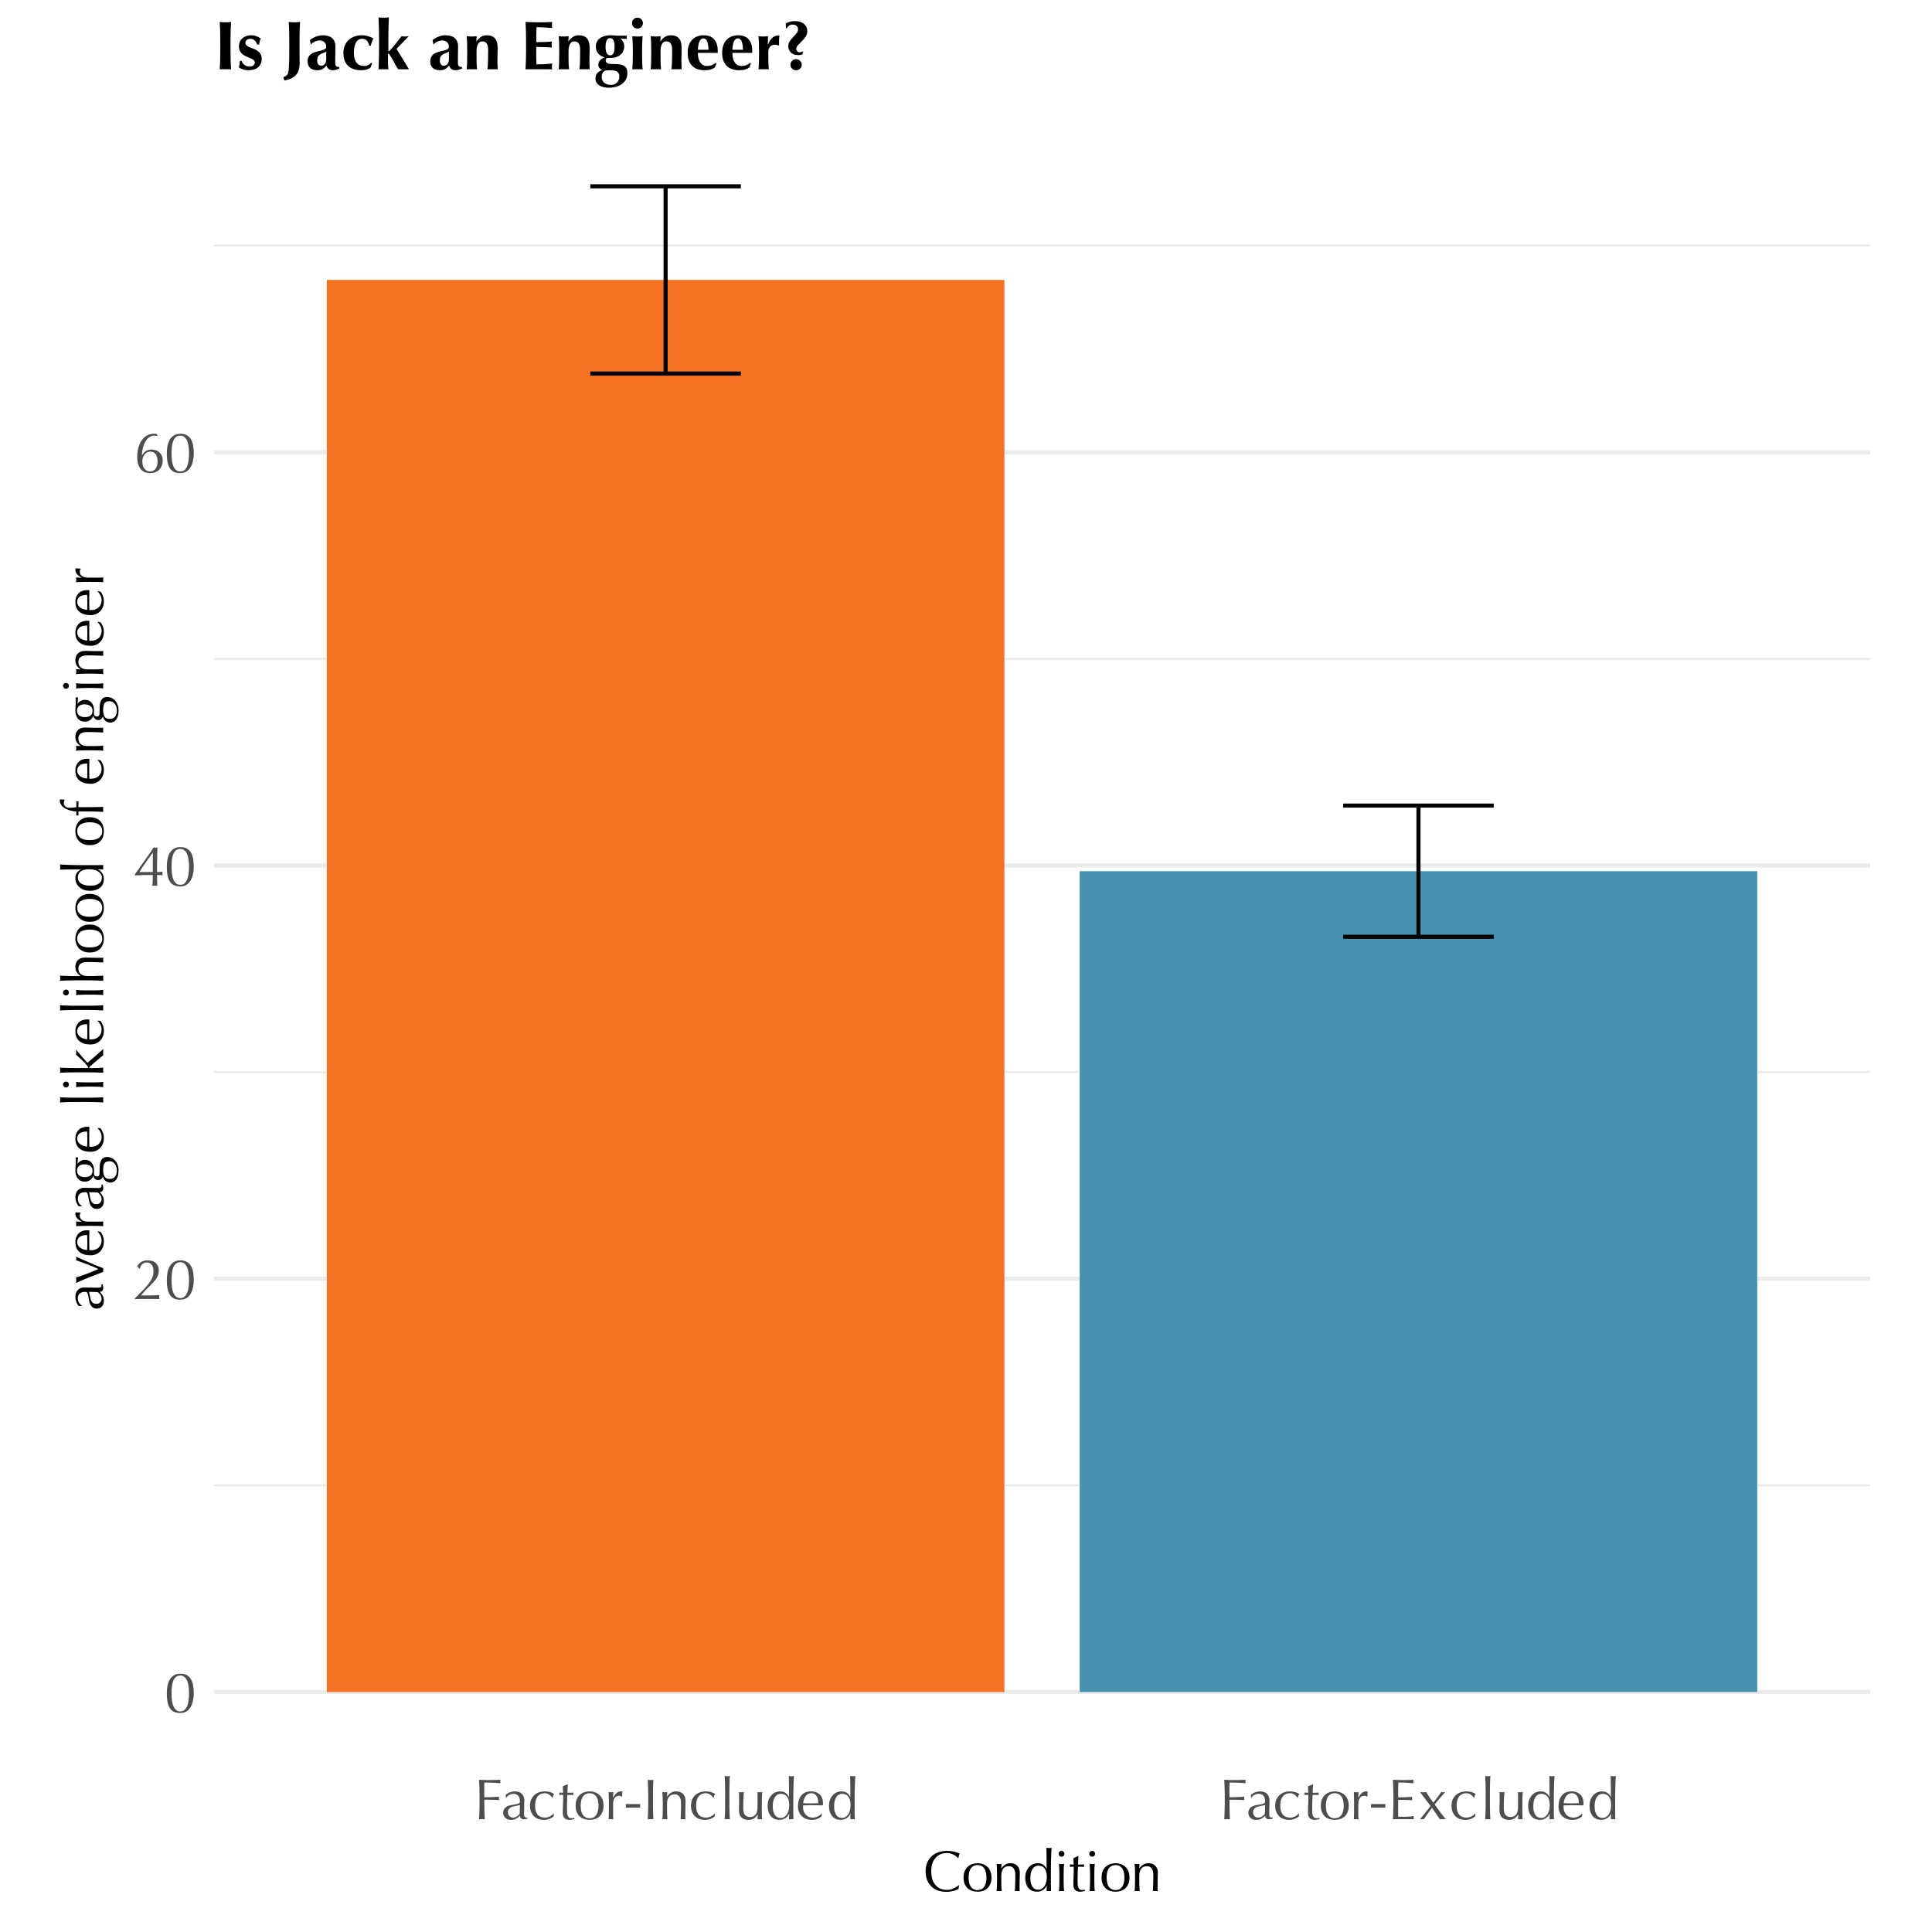<?xml version="1.0" encoding="UTF-8"?>
<svg xmlns="http://www.w3.org/2000/svg" xmlns:xlink="http://www.w3.org/1999/xlink" width="504" height="504" viewBox="0 0 504 504">
<defs>
<g>
<g id="glyph-0-0">
<path d="M 6.625 -7.562 L 0.875 -7.562 L 0.875 -0.125 L 6.625 -0.125 Z M 6.75 -7.688 L 6.75 0 L 0.75 0 L 0.75 -7.688 Z M 6.75 -7.688 "/>
</g>
<g id="glyph-0-1">
<path d="M 0.656 -4.922 C 0.656 -5.629 0.711 -6.297 0.828 -6.922 C 0.953 -7.547 1.148 -8.086 1.422 -8.547 C 1.703 -9.016 2.066 -9.383 2.516 -9.656 C 2.961 -9.938 3.516 -10.078 4.172 -10.078 C 4.891 -10.078 5.473 -9.938 5.922 -9.656 C 6.379 -9.383 6.738 -9.016 7 -8.547 C 7.258 -8.086 7.438 -7.547 7.531 -6.922 C 7.633 -6.297 7.688 -5.629 7.688 -4.922 C 7.688 -4.234 7.613 -3.578 7.469 -2.953 C 7.332 -2.336 7.117 -1.789 6.828 -1.312 C 6.547 -0.844 6.18 -0.473 5.734 -0.203 C 5.297 0.055 4.773 0.188 4.172 0.188 C 3.453 0.188 2.863 0.062 2.406 -0.188 C 1.945 -0.445 1.586 -0.812 1.328 -1.281 C 1.066 -1.75 0.891 -2.297 0.797 -2.922 C 0.703 -3.547 0.656 -4.211 0.656 -4.922 Z M 1.891 -4.922 C 1.891 -4.266 1.926 -3.648 2 -3.078 C 2.07 -2.504 2.195 -2.004 2.375 -1.578 C 2.562 -1.16 2.801 -0.832 3.094 -0.594 C 3.383 -0.352 3.742 -0.234 4.172 -0.234 C 4.598 -0.234 4.957 -0.352 5.25 -0.594 C 5.539 -0.832 5.773 -1.16 5.953 -1.578 C 6.129 -2.004 6.254 -2.504 6.328 -3.078 C 6.41 -3.648 6.453 -4.266 6.453 -4.922 C 6.453 -5.578 6.41 -6.191 6.328 -6.766 C 6.254 -7.336 6.129 -7.832 5.953 -8.25 C 5.773 -8.664 5.539 -8.992 5.25 -9.234 C 4.957 -9.473 4.598 -9.594 4.172 -9.594 C 3.742 -9.594 3.383 -9.484 3.094 -9.266 C 2.801 -9.047 2.562 -8.727 2.375 -8.312 C 2.195 -7.906 2.07 -7.414 2 -6.844 C 1.926 -6.27 1.891 -5.629 1.891 -4.922 Z M 1.891 -4.922 "/>
</g>
<g id="glyph-0-2">
<path d="M 0.953 -8.594 C 1.273 -9.102 1.656 -9.477 2.094 -9.719 C 2.539 -9.957 3.078 -10.078 3.703 -10.078 C 4.098 -10.078 4.469 -10.023 4.812 -9.922 C 5.164 -9.828 5.469 -9.672 5.719 -9.453 C 5.977 -9.234 6.18 -8.957 6.328 -8.625 C 6.484 -8.289 6.562 -7.891 6.562 -7.422 C 6.562 -7.086 6.52 -6.77 6.438 -6.469 C 6.352 -6.176 6.234 -5.891 6.078 -5.609 C 5.922 -5.328 5.723 -5.039 5.484 -4.75 C 5.254 -4.469 4.984 -4.172 4.672 -3.859 C 4.473 -3.66 4.25 -3.438 4 -3.188 C 3.75 -2.938 3.492 -2.68 3.234 -2.422 C 2.984 -2.16 2.742 -1.898 2.516 -1.641 C 2.285 -1.379 2.094 -1.141 1.938 -0.922 L 3.359 -0.922 C 4.078 -0.922 4.711 -0.93 5.266 -0.953 C 5.828 -0.973 6.316 -1 6.734 -1.031 C 6.68 -0.812 6.656 -0.629 6.656 -0.484 C 6.656 -0.336 6.68 -0.164 6.734 0.031 C 6.191 0.008 5.656 0 5.125 0 C 4.594 0 4.062 0 3.531 0 C 2.988 0 2.445 0 1.906 0 C 1.375 0 0.836 0.008 0.297 0.031 L 0.297 -0.156 C 0.992 -0.844 1.598 -1.445 2.109 -1.969 C 2.629 -2.5 3.066 -2.973 3.422 -3.391 C 3.785 -3.805 4.082 -4.188 4.312 -4.531 C 4.539 -4.875 4.719 -5.195 4.844 -5.5 C 4.977 -5.801 5.066 -6.098 5.109 -6.391 C 5.148 -6.691 5.172 -7.008 5.172 -7.344 C 5.172 -8.082 5.004 -8.629 4.672 -8.984 C 4.336 -9.348 3.945 -9.531 3.5 -9.531 C 3.176 -9.531 2.898 -9.473 2.672 -9.359 C 2.441 -9.242 2.25 -9.102 2.094 -8.938 C 1.945 -8.77 1.832 -8.586 1.75 -8.391 C 1.676 -8.203 1.625 -8.035 1.594 -7.891 L 1.484 -7.859 Z M 0.953 -8.594 "/>
</g>
<g id="glyph-0-3">
<path d="M 4.969 -8.609 C 4.758 -8.316 4.492 -7.941 4.172 -7.484 C 3.848 -7.035 3.516 -6.566 3.172 -6.078 C 2.836 -5.598 2.516 -5.129 2.203 -4.672 C 1.898 -4.223 1.664 -3.852 1.5 -3.562 L 5 -3.562 L 5 -8.609 Z M 0.312 -2.953 C 0.75 -3.578 1.207 -4.223 1.688 -4.891 C 2.164 -5.555 2.625 -6.203 3.062 -6.828 C 3.508 -7.461 3.922 -8.051 4.297 -8.594 C 4.672 -9.145 4.977 -9.609 5.219 -9.984 C 5.414 -9.941 5.586 -9.922 5.734 -9.922 C 5.867 -9.922 6.023 -9.941 6.203 -9.984 C 6.18 -9.328 6.16 -8.586 6.141 -7.766 C 6.117 -6.941 6.109 -6.094 6.109 -5.219 L 6.109 -3.562 C 6.398 -3.562 6.672 -3.57 6.922 -3.594 C 7.18 -3.625 7.398 -3.656 7.578 -3.688 C 7.523 -3.488 7.5 -3.32 7.5 -3.188 C 7.5 -3.062 7.523 -2.898 7.578 -2.703 C 7.398 -2.734 7.18 -2.754 6.922 -2.766 C 6.672 -2.785 6.398 -2.797 6.109 -2.797 L 6.109 -2.156 C 6.109 -1.77 6.117 -1.367 6.141 -0.953 C 6.16 -0.535 6.176 -0.207 6.188 0.031 C 5.988 0.008 5.77 0 5.531 0 C 5.289 0 5.07 0.008 4.875 0.031 C 4.895 -0.227 4.922 -0.562 4.953 -0.969 C 4.984 -1.383 5 -1.781 5 -2.156 L 5 -2.797 C 4.77 -2.797 4.438 -2.789 4 -2.781 C 3.562 -2.781 3.102 -2.773 2.625 -2.766 C 2.156 -2.754 1.703 -2.738 1.266 -2.719 C 0.836 -2.707 0.52 -2.695 0.312 -2.688 Z M 0.312 -2.953 "/>
</g>
<g id="glyph-0-4">
<path d="M 6.25 -2.828 C 6.25 -3.586 6.094 -4.207 5.781 -4.688 C 5.469 -5.176 4.988 -5.422 4.344 -5.422 C 4.062 -5.422 3.789 -5.359 3.531 -5.234 C 3.281 -5.109 3.062 -4.926 2.875 -4.688 C 2.688 -4.457 2.535 -4.188 2.422 -3.875 C 2.316 -3.562 2.266 -3.211 2.266 -2.828 C 2.266 -2.453 2.312 -2.102 2.406 -1.781 C 2.508 -1.469 2.648 -1.191 2.828 -0.953 C 3.016 -0.723 3.227 -0.547 3.469 -0.422 C 3.719 -0.297 3.984 -0.234 4.266 -0.234 C 4.578 -0.234 4.852 -0.297 5.094 -0.422 C 5.344 -0.547 5.551 -0.723 5.719 -0.953 C 5.895 -1.191 6.023 -1.469 6.109 -1.781 C 6.203 -2.102 6.25 -2.453 6.25 -2.828 Z M 6.188 -9.5 C 6.07 -9.531 5.953 -9.551 5.828 -9.562 C 5.711 -9.582 5.57 -9.594 5.406 -9.594 C 5.008 -9.594 4.656 -9.508 4.344 -9.344 C 4.039 -9.188 3.77 -8.969 3.531 -8.688 C 3.289 -8.414 3.082 -8.102 2.906 -7.75 C 2.738 -7.395 2.598 -7.023 2.484 -6.641 C 2.379 -6.266 2.301 -5.895 2.25 -5.531 C 2.195 -5.164 2.172 -4.828 2.172 -4.516 L 2.203 -4.516 C 2.305 -4.68 2.426 -4.848 2.562 -5.016 C 2.707 -5.191 2.875 -5.348 3.062 -5.484 C 3.258 -5.629 3.484 -5.742 3.734 -5.828 C 3.992 -5.922 4.289 -5.969 4.625 -5.969 C 4.883 -5.969 5.18 -5.926 5.516 -5.844 C 5.859 -5.77 6.18 -5.625 6.484 -5.406 C 6.785 -5.195 7.039 -4.91 7.25 -4.547 C 7.469 -4.18 7.578 -3.719 7.578 -3.156 C 7.578 -2.656 7.5 -2.195 7.344 -1.781 C 7.188 -1.363 6.961 -1.004 6.672 -0.703 C 6.379 -0.41 6.031 -0.188 5.625 -0.031 C 5.219 0.113 4.758 0.188 4.25 0.188 C 3.812 0.188 3.395 0.117 3 -0.016 C 2.602 -0.16 2.25 -0.406 1.938 -0.75 C 1.633 -1.094 1.391 -1.535 1.203 -2.078 C 1.023 -2.617 0.938 -3.285 0.938 -4.078 C 0.938 -4.91 1.035 -5.691 1.234 -6.422 C 1.43 -7.16 1.719 -7.801 2.094 -8.344 C 2.469 -8.895 2.93 -9.32 3.484 -9.625 C 4.035 -9.938 4.676 -10.086 5.406 -10.078 C 5.57 -10.078 5.695 -10.07 5.781 -10.062 C 5.863 -10.062 5.945 -10.051 6.031 -10.031 L 6.25 -9.562 Z M 6.188 -9.5 "/>
</g>
<g id="glyph-0-5">
<path d="M 1.469 -6.391 C 1.469 -7.047 1.453 -7.691 1.422 -8.328 C 1.398 -8.961 1.375 -9.613 1.344 -10.281 C 1.801 -10.258 2.25 -10.238 2.688 -10.219 C 3.133 -10.207 3.582 -10.203 4.031 -10.203 C 4.477 -10.203 4.93 -10.207 5.391 -10.219 C 5.859 -10.238 6.363 -10.258 6.906 -10.281 C 6.875 -10.125 6.859 -9.973 6.859 -9.828 C 6.859 -9.672 6.875 -9.52 6.906 -9.375 C 6.633 -9.406 6.305 -9.43 5.922 -9.453 C 5.547 -9.484 5.16 -9.504 4.766 -9.516 C 4.367 -9.535 3.988 -9.547 3.625 -9.547 C 3.258 -9.555 2.957 -9.562 2.719 -9.562 C 2.707 -9.219 2.695 -8.883 2.688 -8.562 C 2.688 -8.238 2.688 -7.922 2.688 -7.609 C 2.688 -7.254 2.688 -6.926 2.688 -6.625 C 2.695 -6.332 2.703 -6.031 2.703 -5.719 C 3.359 -5.719 4.008 -5.727 4.656 -5.75 C 5.301 -5.77 5.938 -5.805 6.562 -5.859 C 6.531 -5.711 6.516 -5.566 6.516 -5.422 C 6.516 -5.266 6.531 -5.113 6.562 -4.969 C 6.312 -5 6.031 -5.02 5.719 -5.031 C 5.406 -5.051 5.078 -5.062 4.734 -5.062 C 4.398 -5.07 4.055 -5.078 3.703 -5.078 C 3.359 -5.078 3.023 -5.078 2.703 -5.078 L 2.703 -3.812 C 2.703 -3.145 2.711 -2.492 2.734 -1.859 C 2.766 -1.223 2.789 -0.594 2.812 0.031 C 2.582 0.008 2.336 0 2.078 0 C 1.816 0 1.57 0.008 1.344 0.031 C 1.375 -0.594 1.398 -1.223 1.422 -1.859 C 1.453 -2.492 1.469 -3.145 1.469 -3.812 Z M 1.469 -6.391 "/>
</g>
<g id="glyph-0-6">
<path d="M 5 -3.703 C 4.82 -3.641 4.617 -3.586 4.391 -3.547 C 4.172 -3.516 3.945 -3.473 3.719 -3.422 C 3.488 -3.379 3.258 -3.32 3.031 -3.25 C 2.812 -3.188 2.613 -3.094 2.438 -2.969 C 2.258 -2.852 2.117 -2.703 2.016 -2.516 C 1.91 -2.336 1.859 -2.109 1.859 -1.828 C 1.859 -1.359 1.992 -1.004 2.266 -0.766 C 2.535 -0.523 2.836 -0.406 3.172 -0.406 C 3.547 -0.406 3.891 -0.508 4.203 -0.719 C 4.523 -0.926 4.77 -1.172 4.938 -1.453 Z M 1.297 -6.375 C 1.742 -6.719 2.156 -6.945 2.531 -7.062 C 2.914 -7.188 3.305 -7.25 3.703 -7.25 C 4.066 -7.25 4.395 -7.195 4.688 -7.094 C 4.988 -6.988 5.242 -6.836 5.453 -6.641 C 5.672 -6.441 5.836 -6.203 5.953 -5.922 C 6.078 -5.648 6.141 -5.352 6.141 -5.031 C 6.141 -4.457 6.129 -3.883 6.109 -3.312 C 6.086 -2.75 6.078 -2.156 6.078 -1.531 C 6.078 -1.406 6.078 -1.273 6.078 -1.141 C 6.086 -1.004 6.109 -0.883 6.141 -0.781 C 6.18 -0.676 6.238 -0.586 6.312 -0.516 C 6.395 -0.453 6.508 -0.422 6.656 -0.422 C 6.707 -0.422 6.758 -0.422 6.812 -0.422 C 6.875 -0.43 6.926 -0.453 6.969 -0.484 L 6.969 -0.156 C 6.863 -0.102 6.727 -0.062 6.562 -0.031 C 6.395 0 6.211 0.016 6.016 0.016 C 5.691 0.016 5.445 -0.066 5.281 -0.234 C 5.113 -0.398 5.016 -0.613 4.984 -0.875 C 4.617 -0.508 4.258 -0.238 3.906 -0.062 C 3.562 0.102 3.133 0.188 2.625 0.188 C 2.375 0.188 2.129 0.148 1.891 0.078 C 1.648 0.004 1.438 -0.109 1.25 -0.266 C 1.062 -0.43 0.91 -0.625 0.797 -0.844 C 0.68 -1.07 0.625 -1.332 0.625 -1.625 C 0.625 -2.219 0.812 -2.68 1.188 -3.016 C 1.562 -3.348 2.082 -3.566 2.75 -3.672 C 3.289 -3.766 3.711 -3.844 4.016 -3.906 C 4.316 -3.969 4.539 -4.035 4.688 -4.109 C 4.832 -4.18 4.922 -4.266 4.953 -4.359 C 4.984 -4.453 5 -4.57 5 -4.719 C 5 -4.969 4.969 -5.207 4.906 -5.438 C 4.844 -5.676 4.742 -5.879 4.609 -6.047 C 4.484 -6.211 4.316 -6.348 4.109 -6.453 C 3.898 -6.555 3.645 -6.609 3.344 -6.609 C 2.945 -6.609 2.57 -6.52 2.219 -6.344 C 1.875 -6.164 1.617 -5.914 1.453 -5.594 L 1.297 -5.594 Z M 1.297 -6.375 "/>
</g>
<g id="glyph-0-7">
<path d="M 0.625 -3.516 C 0.625 -4.16 0.734 -4.719 0.953 -5.188 C 1.18 -5.656 1.473 -6.039 1.828 -6.344 C 2.18 -6.656 2.586 -6.883 3.047 -7.031 C 3.504 -7.176 3.973 -7.25 4.453 -7.25 C 5.004 -7.25 5.492 -7.18 5.922 -7.047 C 6.359 -6.91 6.676 -6.754 6.875 -6.578 C 6.801 -6.43 6.734 -6.273 6.672 -6.109 C 6.617 -5.941 6.578 -5.77 6.547 -5.594 L 6.422 -5.594 C 6.348 -5.727 6.25 -5.859 6.125 -5.984 C 6.008 -6.117 5.867 -6.242 5.703 -6.359 C 5.535 -6.484 5.352 -6.582 5.156 -6.656 C 4.957 -6.727 4.738 -6.766 4.5 -6.766 C 4.051 -6.766 3.66 -6.68 3.328 -6.516 C 3.004 -6.348 2.738 -6.117 2.531 -5.828 C 2.332 -5.547 2.188 -5.207 2.094 -4.812 C 2 -4.414 1.953 -3.988 1.953 -3.531 C 1.953 -2.5 2.172 -1.719 2.609 -1.188 C 3.047 -0.664 3.691 -0.406 4.547 -0.406 C 4.742 -0.406 4.945 -0.43 5.156 -0.484 C 5.363 -0.535 5.566 -0.609 5.766 -0.703 C 5.973 -0.805 6.16 -0.922 6.328 -1.047 C 6.504 -1.18 6.66 -1.32 6.797 -1.469 L 6.875 -1.422 C 6.82 -1.18 6.789 -0.938 6.781 -0.688 C 6.477 -0.445 6.102 -0.238 5.656 -0.062 C 5.219 0.102 4.758 0.188 4.281 0.188 C 3.844 0.188 3.406 0.125 2.969 0 C 2.539 -0.125 2.148 -0.332 1.797 -0.625 C 1.453 -0.926 1.172 -1.312 0.953 -1.781 C 0.734 -2.25 0.625 -2.828 0.625 -3.516 Z M 0.625 -3.516 "/>
</g>
<g id="glyph-0-8">
<path d="M 2.5 -9.109 C 2.469 -8.723 2.445 -8.348 2.438 -7.984 C 2.426 -7.617 2.41 -7.254 2.391 -6.891 C 2.492 -6.891 2.695 -6.891 3 -6.891 C 3.301 -6.898 3.625 -6.914 3.969 -6.938 C 3.957 -6.906 3.953 -6.848 3.953 -6.766 L 3.953 -6.453 C 3.953 -6.379 3.957 -6.328 3.969 -6.297 C 3.844 -6.305 3.707 -6.312 3.562 -6.312 C 3.426 -6.32 3.281 -6.328 3.125 -6.328 L 2.391 -6.328 C 2.379 -6.285 2.363 -6.125 2.344 -5.844 C 2.332 -5.57 2.32 -5.242 2.312 -4.859 C 2.301 -4.473 2.289 -4.066 2.281 -3.641 C 2.281 -3.223 2.281 -2.848 2.281 -2.516 C 2.281 -2.234 2.285 -1.957 2.297 -1.688 C 2.316 -1.426 2.363 -1.188 2.438 -0.969 C 2.52 -0.75 2.641 -0.57 2.797 -0.438 C 2.961 -0.312 3.195 -0.25 3.5 -0.25 C 3.57 -0.25 3.676 -0.258 3.812 -0.281 C 3.945 -0.301 4.066 -0.328 4.172 -0.359 L 4.172 0 C 4.004 0.031 3.816 0.066 3.609 0.109 C 3.398 0.16 3.203 0.188 3.016 0.188 C 2.379 0.188 1.91 0.031 1.609 -0.281 C 1.316 -0.594 1.172 -1.051 1.172 -1.656 C 1.172 -1.926 1.176 -2.219 1.188 -2.531 C 1.195 -2.844 1.207 -3.188 1.219 -3.562 C 1.238 -3.938 1.254 -4.348 1.266 -4.797 C 1.273 -5.254 1.281 -5.766 1.281 -6.328 L 0.797 -6.328 C 0.711 -6.328 0.625 -6.32 0.531 -6.312 C 0.445 -6.312 0.352 -6.305 0.25 -6.297 C 0.258 -6.359 0.266 -6.414 0.266 -6.469 C 0.273 -6.531 0.281 -6.586 0.281 -6.641 C 0.281 -6.691 0.273 -6.742 0.266 -6.797 C 0.266 -6.848 0.258 -6.895 0.25 -6.938 C 0.707 -6.914 1.039 -6.906 1.25 -6.906 C 1.238 -7.102 1.227 -7.348 1.219 -7.641 C 1.219 -7.941 1.207 -8.254 1.188 -8.578 L 2.438 -9.109 Z M 2.5 -9.109 "/>
</g>
<g id="glyph-0-9">
<path d="M 1.844 -3.516 C 1.844 -3.086 1.879 -2.676 1.953 -2.281 C 2.023 -1.895 2.148 -1.551 2.328 -1.25 C 2.516 -0.945 2.758 -0.703 3.062 -0.516 C 3.363 -0.336 3.734 -0.25 4.172 -0.25 C 4.609 -0.25 4.977 -0.336 5.281 -0.516 C 5.582 -0.703 5.82 -0.945 6 -1.25 C 6.176 -1.551 6.301 -1.895 6.375 -2.281 C 6.457 -2.676 6.5 -3.086 6.5 -3.516 C 6.5 -3.93 6.457 -4.332 6.375 -4.719 C 6.301 -5.113 6.176 -5.461 6 -5.766 C 5.82 -6.066 5.582 -6.305 5.281 -6.484 C 4.977 -6.672 4.609 -6.766 4.172 -6.766 C 3.734 -6.766 3.363 -6.672 3.062 -6.484 C 2.758 -6.305 2.516 -6.066 2.328 -5.766 C 2.148 -5.461 2.023 -5.113 1.953 -4.719 C 1.879 -4.332 1.844 -3.93 1.844 -3.516 Z M 0.531 -3.516 C 0.531 -4.191 0.633 -4.766 0.844 -5.234 C 1.062 -5.711 1.344 -6.098 1.688 -6.391 C 2.039 -6.691 2.438 -6.91 2.875 -7.047 C 3.312 -7.18 3.742 -7.25 4.172 -7.25 C 4.609 -7.25 5.039 -7.18 5.469 -7.047 C 5.906 -6.91 6.297 -6.691 6.641 -6.391 C 6.992 -6.098 7.273 -5.711 7.484 -5.234 C 7.703 -4.766 7.812 -4.191 7.812 -3.516 C 7.812 -2.828 7.703 -2.242 7.484 -1.766 C 7.273 -1.297 6.992 -0.914 6.641 -0.625 C 6.297 -0.332 5.906 -0.125 5.469 0 C 5.039 0.125 4.609 0.188 4.172 0.188 C 3.742 0.188 3.312 0.125 2.875 0 C 2.438 -0.125 2.039 -0.332 1.688 -0.625 C 1.344 -0.914 1.062 -1.297 0.844 -1.766 C 0.633 -2.242 0.531 -2.828 0.531 -3.516 Z M 0.531 -3.516 "/>
</g>
<g id="glyph-0-10">
<path d="M 4.578 -5.859 C 4.523 -5.922 4.426 -5.977 4.281 -6.031 C 4.133 -6.082 3.988 -6.109 3.844 -6.109 C 3.602 -6.109 3.383 -6.051 3.188 -5.938 C 3 -5.832 2.836 -5.688 2.703 -5.5 C 2.578 -5.312 2.477 -5.086 2.406 -4.828 C 2.344 -4.578 2.312 -4.305 2.312 -4.016 L 2.312 -2.375 C 2.312 -1.695 2.312 -1.18 2.312 -0.828 C 2.32 -0.473 2.344 -0.188 2.375 0.031 C 2.164 0.008 1.961 0 1.766 0 C 1.547 0 1.336 0.008 1.141 0.031 C 1.172 -0.312 1.188 -0.773 1.188 -1.359 C 1.195 -1.941 1.203 -2.66 1.203 -3.516 L 1.203 -3.984 C 1.203 -4.379 1.195 -4.832 1.188 -5.344 C 1.188 -5.852 1.172 -6.438 1.141 -7.094 C 1.254 -7.07 1.359 -7.051 1.453 -7.031 C 1.555 -7.02 1.66 -7.016 1.766 -7.016 C 1.859 -7.016 1.953 -7.02 2.047 -7.031 C 2.148 -7.051 2.258 -7.07 2.375 -7.094 C 2.332 -6.738 2.305 -6.453 2.297 -6.234 C 2.297 -6.023 2.297 -5.828 2.297 -5.641 L 2.328 -5.625 C 2.91 -6.707 3.57 -7.25 4.312 -7.25 C 4.395 -7.25 4.469 -7.242 4.531 -7.234 C 4.602 -7.223 4.688 -7.195 4.781 -7.156 C 4.727 -7.031 4.695 -6.844 4.688 -6.594 C 4.688 -6.352 4.688 -6.133 4.688 -5.938 Z M 4.578 -5.859 "/>
</g>
<g id="glyph-0-11">
<path d="M 4.359 -3.938 L 4.359 -3 L 0.625 -3 L 0.625 -3.938 Z M 4.359 -3.938 "/>
</g>
<g id="glyph-0-12">
<path d="M 1.469 -6.391 C 1.469 -7.047 1.453 -7.691 1.422 -8.328 C 1.398 -8.961 1.375 -9.613 1.344 -10.281 C 1.477 -10.258 1.602 -10.238 1.719 -10.219 C 1.844 -10.207 1.961 -10.203 2.078 -10.203 C 2.203 -10.203 2.32 -10.207 2.438 -10.219 C 2.562 -10.238 2.688 -10.258 2.812 -10.281 C 2.789 -9.613 2.766 -8.961 2.734 -8.328 C 2.711 -7.691 2.703 -7.047 2.703 -6.391 L 2.703 -3.812 C 2.703 -3.145 2.711 -2.492 2.734 -1.859 C 2.766 -1.223 2.789 -0.594 2.812 0.031 C 2.582 0.008 2.336 0 2.078 0 C 1.816 0 1.57 0.008 1.344 0.031 C 1.375 -0.594 1.398 -1.223 1.422 -1.859 C 1.453 -2.492 1.469 -3.145 1.469 -3.812 Z M 1.469 -6.391 "/>
</g>
<g id="glyph-0-13">
<path d="M 6.031 -4.188 C 6.031 -4.938 5.883 -5.504 5.594 -5.891 C 5.301 -6.273 4.898 -6.469 4.391 -6.469 C 3.691 -6.469 3.18 -6.25 2.859 -5.812 C 2.535 -5.383 2.375 -4.781 2.375 -4 L 2.375 -2.734 C 2.375 -2.285 2.379 -1.812 2.391 -1.312 C 2.41 -0.812 2.441 -0.363 2.484 0.031 C 2.254 0.008 2.031 0 1.812 0 C 1.594 0 1.367 0.008 1.141 0.031 C 1.191 -0.363 1.223 -0.812 1.234 -1.312 C 1.254 -1.812 1.266 -2.285 1.266 -2.734 L 1.266 -4.297 C 1.266 -4.742 1.254 -5.211 1.234 -5.703 C 1.223 -6.203 1.191 -6.664 1.141 -7.094 C 1.422 -7.039 1.645 -7.016 1.812 -7.016 C 1.895 -7.016 1.984 -7.02 2.078 -7.031 C 2.172 -7.051 2.285 -7.07 2.422 -7.094 C 2.391 -6.695 2.375 -6.297 2.375 -5.891 L 2.406 -5.891 C 2.676 -6.328 3.004 -6.66 3.391 -6.891 C 3.785 -7.129 4.254 -7.25 4.797 -7.25 C 5.078 -7.25 5.359 -7.207 5.641 -7.125 C 5.93 -7.039 6.191 -6.898 6.422 -6.703 C 6.648 -6.516 6.836 -6.254 6.984 -5.922 C 7.129 -5.586 7.203 -5.16 7.203 -4.641 C 7.203 -4.203 7.191 -3.754 7.172 -3.297 C 7.148 -2.848 7.141 -2.367 7.141 -1.859 L 7.141 -0.891 C 7.141 -0.723 7.141 -0.562 7.141 -0.406 C 7.148 -0.258 7.16 -0.113 7.172 0.031 C 6.973 0.008 6.766 0 6.547 0 C 6.328 0 6.117 0.008 5.922 0.031 C 5.941 -0.488 5.961 -1.023 5.984 -1.578 C 6.016 -2.129 6.031 -2.691 6.031 -3.266 Z M 6.031 -4.188 "/>
</g>
<g id="glyph-0-14">
<path d="M 1.531 -6.953 C 1.531 -7.297 1.523 -7.664 1.516 -8.062 C 1.516 -8.469 1.508 -8.863 1.5 -9.25 C 1.488 -9.645 1.473 -10.02 1.453 -10.375 C 1.441 -10.727 1.426 -11.031 1.406 -11.281 C 1.688 -11.227 1.91 -11.203 2.078 -11.203 C 2.254 -11.203 2.484 -11.227 2.766 -11.281 C 2.742 -11.031 2.723 -10.727 2.703 -10.375 C 2.691 -10.02 2.68 -9.645 2.672 -9.25 C 2.66 -8.863 2.648 -8.469 2.641 -8.062 C 2.641 -7.664 2.641 -7.297 2.641 -6.953 L 2.641 -4.25 C 2.641 -3.906 2.641 -3.531 2.641 -3.125 C 2.648 -2.727 2.66 -2.332 2.672 -1.938 C 2.68 -1.551 2.691 -1.18 2.703 -0.828 C 2.723 -0.484 2.742 -0.195 2.766 0.031 C 2.535 0.008 2.305 0 2.078 0 C 1.859 0 1.633 0.008 1.406 0.031 C 1.426 -0.195 1.441 -0.484 1.453 -0.828 C 1.473 -1.18 1.488 -1.551 1.5 -1.938 C 1.508 -2.332 1.516 -2.727 1.516 -3.125 C 1.523 -3.531 1.531 -3.906 1.531 -4.25 Z M 1.531 -6.953 "/>
</g>
<g id="glyph-0-15">
<path d="M 1.141 -2.234 C 1.141 -2.766 1.145 -3.219 1.156 -3.594 C 1.176 -3.969 1.188 -4.336 1.188 -4.703 C 1.188 -5.055 1.18 -5.438 1.172 -5.844 C 1.172 -6.258 1.164 -6.676 1.156 -7.094 C 1.406 -7.039 1.613 -7.016 1.781 -7.016 C 1.945 -7.016 2.156 -7.039 2.406 -7.094 C 2.352 -6.488 2.312 -5.828 2.281 -5.109 C 2.258 -4.398 2.25 -3.672 2.25 -2.922 C 2.25 -2.398 2.289 -2 2.375 -1.719 C 2.469 -1.445 2.582 -1.242 2.719 -1.109 C 2.852 -0.953 3.023 -0.82 3.234 -0.719 C 3.453 -0.613 3.707 -0.562 4 -0.562 C 4.426 -0.562 4.773 -0.648 5.047 -0.828 C 5.328 -1.016 5.535 -1.242 5.672 -1.516 C 5.742 -1.68 5.797 -1.82 5.828 -1.938 C 5.867 -2.062 5.898 -2.223 5.922 -2.422 C 5.953 -2.629 5.969 -2.898 5.969 -3.234 C 5.977 -3.578 5.984 -4.047 5.984 -4.641 L 5.984 -5.891 C 5.984 -6.109 5.977 -6.316 5.969 -6.516 C 5.969 -6.723 5.961 -6.914 5.953 -7.094 C 6.066 -7.07 6.172 -7.051 6.266 -7.031 C 6.367 -7.02 6.473 -7.016 6.578 -7.016 C 6.691 -7.016 6.797 -7.02 6.891 -7.031 C 6.992 -7.051 7.098 -7.07 7.203 -7.094 C 7.148 -6.312 7.117 -5.555 7.109 -4.828 C 7.098 -4.109 7.094 -3.344 7.094 -2.531 C 7.094 -2.082 7.098 -1.641 7.109 -1.203 C 7.117 -0.773 7.133 -0.363 7.156 0.031 C 6.957 0.008 6.758 0 6.562 0 C 6.375 0 6.18 0.008 5.984 0.031 C 5.992 -0.062 6 -0.156 6 -0.25 C 6.008 -0.352 6.016 -0.457 6.016 -0.562 L 6.016 -1.219 L 5.984 -1.219 C 5.723 -0.738 5.383 -0.383 4.969 -0.156 C 4.562 0.07 4.117 0.188 3.641 0.188 C 2.859 0.188 2.242 -0.02 1.797 -0.438 C 1.359 -0.852 1.141 -1.453 1.141 -2.234 Z M 1.141 -2.234 "/>
</g>
<g id="glyph-0-16">
<path d="M 1.953 -3.375 C 1.953 -2.77 2.016 -2.273 2.141 -1.891 C 2.266 -1.504 2.422 -1.191 2.609 -0.953 C 2.805 -0.711 3.031 -0.547 3.281 -0.453 C 3.531 -0.367 3.773 -0.328 4.016 -0.328 C 4.41 -0.328 4.742 -0.426 5.016 -0.625 C 5.297 -0.82 5.531 -1.078 5.719 -1.391 C 5.906 -1.703 6.039 -2.055 6.125 -2.453 C 6.207 -2.859 6.25 -3.258 6.25 -3.656 C 6.25 -4.613 6.062 -5.344 5.688 -5.844 C 5.32 -6.352 4.781 -6.609 4.062 -6.609 C 3.707 -6.609 3.395 -6.523 3.125 -6.359 C 2.863 -6.203 2.645 -5.973 2.469 -5.672 C 2.289 -5.379 2.16 -5.035 2.078 -4.641 C 1.992 -4.242 1.953 -3.82 1.953 -3.375 Z M 6.203 -1.391 C 6.129 -1.234 6.023 -1.062 5.891 -0.875 C 5.754 -0.688 5.582 -0.516 5.375 -0.359 C 5.164 -0.203 4.922 -0.07 4.641 0.031 C 4.367 0.133 4.047 0.188 3.672 0.188 C 3.297 0.188 2.926 0.125 2.562 0 C 2.195 -0.133 1.867 -0.348 1.578 -0.641 C 1.297 -0.941 1.066 -1.32 0.891 -1.781 C 0.711 -2.25 0.625 -2.812 0.625 -3.469 C 0.625 -4.102 0.719 -4.656 0.906 -5.125 C 1.102 -5.594 1.352 -5.984 1.656 -6.297 C 1.957 -6.617 2.301 -6.859 2.688 -7.016 C 3.07 -7.172 3.461 -7.25 3.859 -7.25 C 4.961 -7.25 5.734 -6.75 6.172 -5.75 L 6.188 -5.75 L 6.188 -7.219 C 6.188 -7.594 6.188 -7.973 6.188 -8.359 C 6.188 -8.742 6.18 -9.109 6.172 -9.453 C 6.172 -9.805 6.164 -10.141 6.156 -10.453 C 6.156 -10.766 6.148 -11.039 6.141 -11.281 C 6.254 -11.258 6.363 -11.238 6.469 -11.219 C 6.582 -11.207 6.695 -11.203 6.812 -11.203 C 6.914 -11.203 7.02 -11.207 7.125 -11.219 C 7.238 -11.238 7.359 -11.258 7.484 -11.281 C 7.453 -10.957 7.426 -10.492 7.406 -9.891 C 7.383 -9.285 7.363 -8.617 7.344 -7.891 C 7.332 -7.16 7.32 -6.41 7.312 -5.641 C 7.312 -4.867 7.312 -4.164 7.312 -3.531 C 7.312 -2.832 7.312 -2.207 7.312 -1.656 C 7.32 -1.113 7.332 -0.551 7.344 0.031 C 7.145 0.008 6.953 0 6.766 0 C 6.586 0 6.395 0.008 6.188 0.031 L 6.234 -1.391 Z M 6.203 -1.391 "/>
</g>
<g id="glyph-0-17">
<path d="M 3.984 -6.766 C 3.617 -6.766 3.305 -6.676 3.047 -6.5 C 2.797 -6.332 2.586 -6.117 2.422 -5.859 C 2.254 -5.609 2.129 -5.332 2.047 -5.031 C 1.961 -4.727 1.91 -4.441 1.891 -4.172 C 2.203 -4.16 2.523 -4.148 2.859 -4.141 C 3.191 -4.129 3.52 -4.125 3.844 -4.125 C 4.164 -4.125 4.5 -4.129 4.844 -4.141 C 5.188 -4.148 5.516 -4.16 5.828 -4.172 C 5.828 -4.441 5.805 -4.723 5.766 -5.016 C 5.723 -5.316 5.633 -5.598 5.5 -5.859 C 5.363 -6.117 5.176 -6.332 4.938 -6.5 C 4.695 -6.676 4.379 -6.766 3.984 -6.766 Z M 0.531 -3.297 C 0.531 -4.523 0.82 -5.488 1.406 -6.188 C 1.988 -6.895 2.836 -7.25 3.953 -7.25 C 4.484 -7.25 4.941 -7.164 5.328 -7 C 5.711 -6.832 6.035 -6.609 6.297 -6.328 C 6.555 -6.055 6.75 -5.734 6.875 -5.359 C 7 -4.992 7.062 -4.602 7.062 -4.188 C 7.062 -4.082 7.055 -3.984 7.047 -3.891 C 7.047 -3.797 7.039 -3.695 7.031 -3.594 C 6.488 -3.602 5.953 -3.613 5.422 -3.625 C 4.898 -3.633 4.367 -3.641 3.828 -3.641 C 3.492 -3.641 3.164 -3.633 2.844 -3.625 C 2.52 -3.613 2.191 -3.602 1.859 -3.594 C 1.848 -3.551 1.844 -3.477 1.844 -3.375 L 1.844 -3.188 C 1.844 -2.789 1.898 -2.422 2.016 -2.078 C 2.129 -1.742 2.297 -1.453 2.516 -1.203 C 2.734 -0.961 3.004 -0.77 3.328 -0.625 C 3.648 -0.477 4.02 -0.406 4.438 -0.406 C 4.633 -0.406 4.836 -0.43 5.047 -0.484 C 5.266 -0.535 5.473 -0.609 5.672 -0.703 C 5.867 -0.805 6.055 -0.922 6.234 -1.047 C 6.41 -1.18 6.562 -1.32 6.688 -1.469 L 6.766 -1.422 L 6.672 -0.688 C 6.367 -0.445 5.992 -0.238 5.547 -0.062 C 5.109 0.102 4.648 0.188 4.172 0.188 C 3.629 0.188 3.133 0.102 2.688 -0.062 C 2.25 -0.227 1.863 -0.469 1.531 -0.781 C 1.207 -1.102 0.957 -1.477 0.781 -1.906 C 0.613 -2.332 0.531 -2.797 0.531 -3.297 Z M 0.531 -3.297 "/>
</g>
<g id="glyph-0-18">
<path d="M 1.469 -6.406 C 1.469 -7.062 1.453 -7.707 1.422 -8.344 C 1.398 -8.988 1.375 -9.633 1.344 -10.281 C 1.801 -10.258 2.25 -10.238 2.688 -10.219 C 3.133 -10.207 3.582 -10.203 4.031 -10.203 C 4.477 -10.203 4.922 -10.207 5.359 -10.219 C 5.805 -10.238 6.254 -10.258 6.703 -10.281 C 6.672 -10.125 6.656 -9.973 6.656 -9.828 C 6.656 -9.672 6.672 -9.52 6.703 -9.375 C 6.379 -9.395 6.086 -9.414 5.828 -9.438 C 5.566 -9.457 5.285 -9.477 4.984 -9.5 C 4.691 -9.52 4.367 -9.535 4.016 -9.547 C 3.672 -9.555 3.254 -9.562 2.766 -9.562 C 2.754 -9.25 2.738 -8.945 2.719 -8.656 C 2.707 -8.363 2.703 -8.035 2.703 -7.672 C 2.703 -7.273 2.703 -6.891 2.703 -6.516 C 2.711 -6.148 2.719 -5.875 2.719 -5.688 C 3.156 -5.688 3.547 -5.691 3.891 -5.703 C 4.242 -5.711 4.566 -5.723 4.859 -5.734 C 5.148 -5.754 5.414 -5.77 5.656 -5.781 C 5.906 -5.801 6.141 -5.816 6.359 -5.828 C 6.328 -5.68 6.312 -5.531 6.312 -5.375 C 6.312 -5.219 6.328 -5.066 6.359 -4.922 C 6.098 -4.953 5.797 -4.977 5.453 -5 C 5.109 -5.02 4.766 -5.031 4.422 -5.031 C 4.078 -5.039 3.75 -5.047 3.438 -5.047 C 3.133 -5.055 2.895 -5.062 2.719 -5.062 C 2.719 -4.969 2.711 -4.867 2.703 -4.766 C 2.703 -4.66 2.703 -4.523 2.703 -4.359 L 2.703 -2.875 C 2.703 -2.312 2.703 -1.844 2.703 -1.469 C 2.711 -1.102 2.723 -0.82 2.734 -0.625 C 3.055 -0.625 3.406 -0.625 3.781 -0.625 C 4.156 -0.625 4.523 -0.629 4.891 -0.641 C 5.254 -0.66 5.598 -0.68 5.922 -0.703 C 6.254 -0.734 6.539 -0.773 6.781 -0.828 C 6.758 -0.754 6.742 -0.676 6.734 -0.594 C 6.734 -0.508 6.734 -0.43 6.734 -0.359 C 6.734 -0.203 6.75 -0.07 6.781 0.031 C 6.332 0.008 5.883 0 5.438 0 C 4.988 0 4.535 0 4.078 0 C 3.617 0 3.164 0 2.719 0 C 2.27 0 1.812 0.008 1.344 0.031 C 1.375 -0.613 1.398 -1.25 1.422 -1.875 C 1.453 -2.508 1.469 -3.16 1.469 -3.828 Z M 1.469 -6.406 "/>
</g>
<g id="glyph-0-19">
<path d="M 3.891 -4.297 C 4.242 -4.773 4.594 -5.238 4.938 -5.688 C 5.281 -6.145 5.617 -6.613 5.953 -7.094 C 6.047 -7.07 6.133 -7.051 6.219 -7.031 C 6.301 -7.02 6.391 -7.016 6.484 -7.016 C 6.598 -7.016 6.766 -7.039 6.984 -7.094 C 6.504 -6.539 6.035 -6 5.578 -5.469 C 5.129 -4.938 4.68 -4.398 4.234 -3.859 C 4.68 -3.191 5.145 -2.535 5.625 -1.891 C 6.113 -1.254 6.613 -0.613 7.125 0.031 C 6.988 0.008 6.852 0 6.719 0 C 6.594 0 6.473 0 6.359 0 C 6.242 0 6.125 0 6 0 C 5.875 0 5.738 0.008 5.594 0.031 C 5.258 -0.457 4.914 -0.953 4.562 -1.453 C 4.219 -1.961 3.867 -2.473 3.516 -2.984 C 3.141 -2.473 2.773 -1.961 2.422 -1.453 C 2.066 -0.953 1.719 -0.457 1.375 0.031 C 1.219 0.008 1.055 0 0.891 0 C 0.703 0 0.531 0.008 0.375 0.031 C 0.852 -0.531 1.32 -1.098 1.781 -1.672 C 2.238 -2.242 2.695 -2.832 3.156 -3.438 C 2.695 -4.039 2.238 -4.645 1.781 -5.25 C 1.332 -5.852 0.867 -6.469 0.391 -7.094 C 0.523 -7.07 0.656 -7.051 0.781 -7.031 C 0.906 -7.02 1.039 -7.016 1.188 -7.016 C 1.32 -7.016 1.453 -7.02 1.578 -7.031 C 1.703 -7.051 1.836 -7.07 1.984 -7.094 C 2.273 -6.613 2.578 -6.145 2.891 -5.688 C 3.203 -5.238 3.535 -4.773 3.891 -4.297 Z M 3.891 -4.297 "/>
</g>
<g id="glyph-0-20">
<path d="M 9.219 -0.578 C 9.133 -0.504 8.992 -0.422 8.797 -0.328 C 8.598 -0.234 8.363 -0.145 8.094 -0.062 C 7.82 0.008 7.516 0.07 7.172 0.125 C 6.828 0.188 6.473 0.219 6.109 0.219 C 5.316 0.219 4.582 0.109 3.906 -0.109 C 3.238 -0.336 2.66 -0.68 2.172 -1.141 C 1.691 -1.598 1.312 -2.16 1.031 -2.828 C 0.758 -3.492 0.625 -4.25 0.625 -5.094 C 0.625 -5.945 0.758 -6.707 1.031 -7.375 C 1.312 -8.039 1.695 -8.602 2.188 -9.062 C 2.688 -9.52 3.281 -9.867 3.969 -10.109 C 4.664 -10.348 5.426 -10.469 6.25 -10.469 C 6.914 -10.469 7.52 -10.398 8.062 -10.266 C 8.602 -10.129 9.086 -9.969 9.516 -9.781 C 9.43 -9.633 9.363 -9.441 9.312 -9.203 C 9.258 -8.961 9.219 -8.766 9.188 -8.609 L 9.109 -8.578 C 9.004 -8.703 8.863 -8.836 8.688 -8.984 C 8.508 -9.129 8.297 -9.27 8.047 -9.406 C 7.805 -9.551 7.535 -9.672 7.234 -9.766 C 6.941 -9.867 6.613 -9.922 6.25 -9.922 C 5.664 -9.922 5.117 -9.82 4.609 -9.625 C 4.109 -9.438 3.672 -9.145 3.297 -8.75 C 2.922 -8.352 2.625 -7.852 2.406 -7.25 C 2.195 -6.645 2.094 -5.926 2.094 -5.094 C 2.094 -4.27 2.195 -3.555 2.406 -2.953 C 2.625 -2.348 2.922 -1.848 3.297 -1.453 C 3.672 -1.055 4.109 -0.758 4.609 -0.562 C 5.117 -0.375 5.664 -0.281 6.25 -0.281 C 6.613 -0.281 6.945 -0.328 7.25 -0.422 C 7.551 -0.516 7.828 -0.625 8.078 -0.75 C 8.336 -0.875 8.57 -1.004 8.781 -1.141 C 8.988 -1.285 9.16 -1.414 9.297 -1.531 L 9.359 -1.469 Z M 9.219 -0.578 "/>
</g>
<g id="glyph-0-21">
<path d="M 1.312 -9.703 C 1.312 -9.91 1.383 -10.086 1.531 -10.234 C 1.688 -10.391 1.867 -10.469 2.078 -10.469 C 2.297 -10.469 2.477 -10.391 2.625 -10.234 C 2.77 -10.086 2.844 -9.91 2.844 -9.703 C 2.844 -9.492 2.77 -9.312 2.625 -9.156 C 2.477 -9.008 2.297 -8.938 2.078 -8.938 C 1.867 -8.938 1.688 -9.008 1.531 -9.156 C 1.383 -9.312 1.312 -9.492 1.312 -9.703 Z M 1.531 -4.297 C 1.531 -4.742 1.52 -5.211 1.5 -5.703 C 1.488 -6.203 1.457 -6.664 1.406 -7.094 C 1.688 -7.039 1.91 -7.016 2.078 -7.016 C 2.254 -7.016 2.484 -7.039 2.766 -7.094 C 2.711 -6.664 2.676 -6.203 2.656 -5.703 C 2.645 -5.211 2.641 -4.742 2.641 -4.297 L 2.641 -2.734 C 2.641 -2.285 2.645 -1.812 2.656 -1.312 C 2.676 -0.812 2.711 -0.363 2.766 0.031 C 2.535 0.008 2.305 0 2.078 0 C 1.859 0 1.633 0.008 1.406 0.031 C 1.457 -0.363 1.488 -0.812 1.5 -1.312 C 1.52 -1.812 1.531 -2.285 1.531 -2.734 Z M 1.531 -4.297 "/>
</g>
<g id="glyph-1-0">
<path d="M -7.562 -6.625 L -7.562 -0.875 L -0.125 -0.875 L -0.125 -6.625 Z M -7.688 -6.75 L 0 -6.75 L 0 -0.75 L -7.688 -0.75 Z M -7.688 -6.75 "/>
</g>
<g id="glyph-1-1">
<path d="M -3.703 -5 C -3.641 -4.82 -3.586 -4.617 -3.547 -4.391 C -3.516 -4.172 -3.473 -3.945 -3.422 -3.719 C -3.379 -3.488 -3.32 -3.258 -3.25 -3.031 C -3.188 -2.812 -3.094 -2.613 -2.969 -2.438 C -2.852 -2.258 -2.703 -2.117 -2.516 -2.016 C -2.336 -1.91 -2.109 -1.859 -1.828 -1.859 C -1.359 -1.859 -1.004 -1.992 -0.766 -2.266 C -0.523 -2.535 -0.406 -2.836 -0.406 -3.172 C -0.406 -3.547 -0.508 -3.891 -0.719 -4.203 C -0.926 -4.523 -1.172 -4.77 -1.453 -4.938 Z M -6.375 -1.297 C -6.719 -1.742 -6.945 -2.156 -7.062 -2.531 C -7.188 -2.914 -7.25 -3.305 -7.25 -3.703 C -7.25 -4.066 -7.195 -4.395 -7.094 -4.688 C -6.988 -4.988 -6.836 -5.242 -6.641 -5.453 C -6.441 -5.672 -6.203 -5.836 -5.922 -5.953 C -5.648 -6.078 -5.352 -6.141 -5.031 -6.141 C -4.457 -6.141 -3.883 -6.129 -3.312 -6.109 C -2.75 -6.086 -2.156 -6.078 -1.531 -6.078 C -1.406 -6.078 -1.273 -6.078 -1.141 -6.078 C -1.004 -6.086 -0.883 -6.109 -0.781 -6.141 C -0.676 -6.18 -0.586 -6.238 -0.516 -6.312 C -0.453 -6.395 -0.422 -6.508 -0.422 -6.656 C -0.422 -6.707 -0.422 -6.758 -0.422 -6.812 C -0.43 -6.875 -0.453 -6.926 -0.484 -6.969 L -0.156 -6.969 C -0.102 -6.863 -0.062 -6.727 -0.031 -6.562 C 0 -6.395 0.016 -6.211 0.016 -6.016 C 0.016 -5.691 -0.066 -5.445 -0.234 -5.281 C -0.398 -5.113 -0.613 -5.016 -0.875 -4.984 C -0.508 -4.617 -0.238 -4.258 -0.062 -3.906 C 0.102 -3.562 0.188 -3.133 0.188 -2.625 C 0.188 -2.375 0.148 -2.129 0.078 -1.891 C 0.004 -1.648 -0.109 -1.438 -0.266 -1.25 C -0.43 -1.062 -0.625 -0.91 -0.844 -0.797 C -1.07 -0.68 -1.332 -0.625 -1.625 -0.625 C -2.219 -0.625 -2.68 -0.812 -3.016 -1.188 C -3.348 -1.562 -3.566 -2.082 -3.672 -2.75 C -3.766 -3.289 -3.844 -3.711 -3.906 -4.016 C -3.969 -4.316 -4.035 -4.539 -4.109 -4.688 C -4.18 -4.832 -4.266 -4.922 -4.359 -4.953 C -4.453 -4.984 -4.57 -5 -4.719 -5 C -4.969 -5 -5.207 -4.969 -5.438 -4.906 C -5.676 -4.844 -5.879 -4.742 -6.047 -4.609 C -6.211 -4.484 -6.348 -4.316 -6.453 -4.109 C -6.555 -3.898 -6.609 -3.645 -6.609 -3.344 C -6.609 -2.945 -6.52 -2.57 -6.344 -2.219 C -6.164 -1.875 -5.914 -1.617 -5.594 -1.453 L -5.594 -1.297 Z M -6.375 -1.297 "/>
</g>
<g id="glyph-1-2">
<path d="M 0.031 -3.219 C -1.145 -2.758 -2.32 -2.297 -3.5 -1.828 C -4.688 -1.367 -5.883 -0.863 -7.094 -0.312 C -7.07 -0.445 -7.051 -0.57 -7.031 -0.688 C -7.02 -0.812 -7.016 -0.938 -7.016 -1.062 C -7.016 -1.176 -7.02 -1.285 -7.031 -1.391 C -7.051 -1.504 -7.07 -1.613 -7.094 -1.719 C -6.102 -2.031 -5.129 -2.367 -4.172 -2.734 C -3.223 -3.098 -2.25 -3.504 -1.25 -3.953 C -1.656 -4.16 -2.094 -4.359 -2.562 -4.547 C -3.039 -4.742 -3.535 -4.941 -4.047 -5.141 C -4.555 -5.336 -5.066 -5.523 -5.578 -5.703 C -6.098 -5.891 -6.602 -6.07 -7.094 -6.25 C -7.039 -6.438 -7.016 -6.594 -7.016 -6.719 C -7.016 -6.852 -7.039 -7.008 -7.094 -7.188 C -5.883 -6.645 -4.688 -6.113 -3.5 -5.594 C -2.32 -5.07 -1.145 -4.598 0.031 -4.172 C 0.008 -4.016 0 -3.859 0 -3.703 C 0 -3.547 0.008 -3.383 0.031 -3.219 Z M 0.031 -3.219 "/>
</g>
<g id="glyph-1-3">
<path d="M -6.766 -3.984 C -6.766 -3.617 -6.676 -3.305 -6.5 -3.047 C -6.332 -2.797 -6.117 -2.586 -5.859 -2.422 C -5.609 -2.254 -5.332 -2.129 -5.031 -2.047 C -4.727 -1.961 -4.441 -1.91 -4.172 -1.891 C -4.16 -2.203 -4.148 -2.523 -4.141 -2.859 C -4.129 -3.191 -4.125 -3.52 -4.125 -3.844 C -4.125 -4.164 -4.129 -4.5 -4.141 -4.844 C -4.148 -5.188 -4.16 -5.516 -4.172 -5.828 C -4.441 -5.828 -4.723 -5.805 -5.016 -5.766 C -5.316 -5.723 -5.598 -5.633 -5.859 -5.5 C -6.117 -5.363 -6.332 -5.176 -6.5 -4.938 C -6.676 -4.695 -6.766 -4.379 -6.766 -3.984 Z M -3.297 -0.531 C -4.523 -0.531 -5.488 -0.82 -6.188 -1.406 C -6.895 -1.988 -7.25 -2.836 -7.25 -3.953 C -7.25 -4.484 -7.164 -4.941 -7 -5.328 C -6.832 -5.711 -6.609 -6.035 -6.328 -6.297 C -6.055 -6.555 -5.734 -6.75 -5.359 -6.875 C -4.992 -7 -4.602 -7.062 -4.188 -7.062 C -4.082 -7.062 -3.984 -7.055 -3.891 -7.047 C -3.797 -7.047 -3.695 -7.039 -3.594 -7.031 C -3.602 -6.488 -3.613 -5.953 -3.625 -5.422 C -3.633 -4.898 -3.641 -4.367 -3.641 -3.828 C -3.641 -3.492 -3.633 -3.164 -3.625 -2.844 C -3.613 -2.52 -3.602 -2.191 -3.594 -1.859 C -3.551 -1.848 -3.477 -1.844 -3.375 -1.844 L -3.188 -1.844 C -2.789 -1.844 -2.422 -1.898 -2.078 -2.016 C -1.742 -2.129 -1.453 -2.297 -1.203 -2.516 C -0.961 -2.734 -0.77 -3.004 -0.625 -3.328 C -0.477 -3.648 -0.406 -4.02 -0.406 -4.438 C -0.406 -4.633 -0.43 -4.836 -0.484 -5.047 C -0.535 -5.266 -0.609 -5.473 -0.703 -5.672 C -0.805 -5.867 -0.922 -6.055 -1.047 -6.234 C -1.18 -6.41 -1.32 -6.562 -1.469 -6.688 L -1.422 -6.766 L -0.688 -6.672 C -0.445 -6.367 -0.238 -5.992 -0.062 -5.547 C 0.102 -5.109 0.188 -4.648 0.188 -4.172 C 0.188 -3.629 0.102 -3.133 -0.062 -2.688 C -0.227 -2.25 -0.469 -1.863 -0.781 -1.531 C -1.102 -1.207 -1.477 -0.957 -1.906 -0.781 C -2.332 -0.613 -2.797 -0.531 -3.297 -0.531 Z M -3.297 -0.531 "/>
</g>
<g id="glyph-1-4">
<path d="M -5.859 -4.578 C -5.922 -4.523 -5.977 -4.426 -6.031 -4.281 C -6.082 -4.133 -6.109 -3.988 -6.109 -3.844 C -6.109 -3.602 -6.051 -3.383 -5.938 -3.188 C -5.832 -3 -5.688 -2.836 -5.5 -2.703 C -5.312 -2.578 -5.086 -2.477 -4.828 -2.406 C -4.578 -2.344 -4.305 -2.312 -4.016 -2.312 L -2.375 -2.312 C -1.695 -2.312 -1.18 -2.312 -0.828 -2.312 C -0.473 -2.32 -0.188 -2.344 0.031 -2.375 C 0.008 -2.164 0 -1.961 0 -1.766 C 0 -1.547 0.008 -1.336 0.031 -1.141 C -0.312 -1.172 -0.773 -1.188 -1.359 -1.188 C -1.941 -1.195 -2.66 -1.203 -3.516 -1.203 L -3.984 -1.203 C -4.379 -1.203 -4.832 -1.195 -5.344 -1.188 C -5.852 -1.188 -6.438 -1.172 -7.094 -1.141 C -7.07 -1.254 -7.051 -1.359 -7.031 -1.453 C -7.02 -1.555 -7.016 -1.66 -7.016 -1.766 C -7.016 -1.859 -7.02 -1.953 -7.031 -2.047 C -7.051 -2.148 -7.07 -2.258 -7.094 -2.375 C -6.738 -2.332 -6.453 -2.305 -6.234 -2.297 C -6.023 -2.297 -5.828 -2.297 -5.641 -2.297 L -5.625 -2.328 C -6.707 -2.91 -7.25 -3.57 -7.25 -4.312 C -7.25 -4.395 -7.242 -4.469 -7.234 -4.531 C -7.223 -4.602 -7.195 -4.688 -7.156 -4.781 C -7.031 -4.727 -6.844 -4.695 -6.594 -4.688 C -6.352 -4.688 -6.133 -4.688 -5.938 -4.688 Z M -5.859 -4.578 "/>
</g>
<g id="glyph-1-5">
<path d="M 1.625 -6.078 C 1.02 -6.078 0.598 -5.898 0.359 -5.547 C 0.117 -5.203 0 -4.625 0 -3.812 C 0 -3.062 0.117 -2.477 0.359 -2.062 C 0.609 -1.656 1.051 -1.453 1.688 -1.453 C 2.031 -1.453 2.32 -1.508 2.562 -1.625 C 2.801 -1.738 2.992 -1.895 3.141 -2.094 C 3.297 -2.289 3.406 -2.52 3.469 -2.781 C 3.539 -3.051 3.578 -3.344 3.578 -3.656 C 3.578 -3.957 3.535 -4.254 3.453 -4.547 C 3.379 -4.836 3.258 -5.094 3.094 -5.312 C 2.938 -5.539 2.734 -5.723 2.484 -5.859 C 2.242 -6.004 1.957 -6.078 1.625 -6.078 Z M -4.875 -5.266 C -5.5 -5.266 -5.977 -5.113 -6.312 -4.812 C -6.645 -4.508 -6.812 -4.113 -6.812 -3.625 C -6.812 -3.082 -6.629 -2.66 -6.266 -2.359 C -5.898 -2.066 -5.41 -1.922 -4.797 -1.922 C -4.172 -1.922 -3.676 -2.055 -3.312 -2.328 C -2.945 -2.609 -2.766 -3.035 -2.766 -3.609 C -2.766 -3.898 -2.82 -4.148 -2.938 -4.359 C -3.051 -4.566 -3.203 -4.734 -3.391 -4.859 C -3.586 -4.992 -3.812 -5.094 -4.062 -5.156 C -4.32 -5.227 -4.594 -5.266 -4.875 -5.266 Z M -4.797 -0.75 C -5.223 -0.75 -5.586 -0.82 -5.891 -0.969 C -6.191 -1.125 -6.441 -1.332 -6.641 -1.594 C -6.836 -1.863 -6.988 -2.172 -7.094 -2.516 C -7.195 -2.859 -7.25 -3.223 -7.25 -3.609 C -7.25 -3.805 -7.242 -3.988 -7.234 -4.156 C -7.223 -4.332 -7.207 -4.555 -7.188 -4.828 C -7.164 -5.055 -7.148 -5.258 -7.141 -5.438 C -7.129 -5.625 -7.125 -5.77 -7.125 -5.875 C -7.125 -6.438 -7.148 -6.844 -7.203 -7.094 C -7.148 -7.082 -7.094 -7.07 -7.031 -7.062 C -6.977 -7.062 -6.93 -7.062 -6.891 -7.062 C -6.836 -7.062 -6.781 -7.062 -6.719 -7.062 C -6.664 -7.07 -6.613 -7.082 -6.562 -7.094 C -6.582 -6.801 -6.602 -6.516 -6.625 -6.234 C -6.656 -5.961 -6.676 -5.695 -6.688 -5.438 L -6.656 -5.406 C -6.488 -5.707 -6.227 -5.953 -5.875 -6.141 C -5.52 -6.336 -5.148 -6.438 -4.766 -6.438 C -4.016 -6.438 -3.426 -6.18 -3 -5.672 C -2.582 -5.172 -2.375 -4.492 -2.375 -3.641 C -2.375 -3.504 -2.379 -3.367 -2.391 -3.234 C -2.398 -3.098 -2.406 -2.957 -2.406 -2.812 C -2.406 -2.633 -2.336 -2.469 -2.203 -2.312 C -2.078 -2.156 -1.91 -2.078 -1.703 -2.078 C -1.441 -2.078 -1.25 -2.141 -1.125 -2.266 C -1.008 -2.391 -0.945 -2.625 -0.938 -2.969 C -0.938 -3.25 -0.93 -3.523 -0.922 -3.797 C -0.922 -4.066 -0.914 -4.344 -0.906 -4.625 C -0.895 -5.082 -0.836 -5.473 -0.734 -5.797 C -0.629 -6.117 -0.492 -6.383 -0.328 -6.594 C -0.16 -6.801 0.031 -6.953 0.25 -7.047 C 0.469 -7.141 0.707 -7.188 0.969 -7.188 C 1.32 -7.188 1.676 -7.117 2.031 -6.984 C 2.395 -6.848 2.723 -6.633 3.016 -6.344 C 3.305 -6.062 3.547 -5.695 3.734 -5.25 C 3.922 -4.801 4.016 -4.258 4.016 -3.625 C 4.016 -2.656 3.82 -1.891 3.438 -1.328 C 3.051 -0.773 2.523 -0.5 1.859 -0.5 C 1.598 -0.5 1.359 -0.547 1.141 -0.641 C 0.922 -0.734 0.723 -0.852 0.547 -1 C 0.379 -1.156 0.242 -1.328 0.141 -1.516 C 0.047 -1.703 -0.023 -1.895 -0.078 -2.094 L -0.109 -2.094 C -0.191 -1.789 -0.336 -1.555 -0.547 -1.391 C -0.766 -1.234 -1.02 -1.156 -1.312 -1.156 C -1.477 -1.156 -1.629 -1.188 -1.766 -1.25 C -1.91 -1.312 -2.035 -1.395 -2.141 -1.5 C -2.254 -1.602 -2.344 -1.719 -2.406 -1.844 C -2.477 -1.977 -2.523 -2.102 -2.547 -2.219 L -2.578 -2.219 C -2.773 -1.758 -3.055 -1.398 -3.422 -1.141 C -3.785 -0.879 -4.242 -0.75 -4.797 -0.75 Z M -4.797 -0.75 "/>
</g>
<g id="glyph-1-6">
</g>
<g id="glyph-1-7">
<path d="M -6.953 -1.531 C -7.297 -1.531 -7.664 -1.523 -8.062 -1.516 C -8.469 -1.516 -8.863 -1.508 -9.25 -1.5 C -9.645 -1.488 -10.02 -1.473 -10.375 -1.453 C -10.727 -1.441 -11.031 -1.426 -11.281 -1.406 C -11.227 -1.688 -11.203 -1.91 -11.203 -2.078 C -11.203 -2.254 -11.227 -2.484 -11.281 -2.766 C -11.031 -2.742 -10.727 -2.723 -10.375 -2.703 C -10.02 -2.691 -9.645 -2.68 -9.25 -2.672 C -8.863 -2.66 -8.469 -2.648 -8.062 -2.641 C -7.664 -2.641 -7.297 -2.641 -6.953 -2.641 L -4.25 -2.641 C -3.906 -2.641 -3.531 -2.641 -3.125 -2.641 C -2.727 -2.648 -2.332 -2.66 -1.938 -2.672 C -1.551 -2.68 -1.18 -2.691 -0.828 -2.703 C -0.484 -2.723 -0.195 -2.742 0.031 -2.766 C 0.008 -2.535 0 -2.305 0 -2.078 C 0 -1.859 0.008 -1.633 0.031 -1.406 C -0.195 -1.426 -0.484 -1.441 -0.828 -1.453 C -1.18 -1.473 -1.551 -1.488 -1.938 -1.5 C -2.332 -1.508 -2.727 -1.516 -3.125 -1.516 C -3.531 -1.523 -3.906 -1.531 -4.25 -1.531 Z M -6.953 -1.531 "/>
</g>
<g id="glyph-1-8">
<path d="M -9.703 -1.312 C -9.91 -1.312 -10.086 -1.383 -10.234 -1.531 C -10.391 -1.688 -10.469 -1.867 -10.469 -2.078 C -10.469 -2.297 -10.391 -2.477 -10.234 -2.625 C -10.086 -2.77 -9.91 -2.844 -9.703 -2.844 C -9.492 -2.844 -9.312 -2.77 -9.156 -2.625 C -9.008 -2.477 -8.938 -2.297 -8.938 -2.078 C -8.938 -1.867 -9.008 -1.688 -9.156 -1.531 C -9.312 -1.383 -9.492 -1.312 -9.703 -1.312 Z M -4.297 -1.531 C -4.742 -1.531 -5.211 -1.52 -5.703 -1.5 C -6.203 -1.488 -6.664 -1.457 -7.094 -1.406 C -7.039 -1.688 -7.016 -1.91 -7.016 -2.078 C -7.016 -2.254 -7.039 -2.484 -7.094 -2.766 C -6.664 -2.711 -6.203 -2.676 -5.703 -2.656 C -5.211 -2.645 -4.742 -2.641 -4.297 -2.641 L -2.734 -2.641 C -2.285 -2.641 -1.812 -2.645 -1.312 -2.656 C -0.812 -2.676 -0.363 -2.711 0.031 -2.766 C 0.008 -2.535 0 -2.305 0 -2.078 C 0 -1.859 0.008 -1.633 0.031 -1.406 C -0.363 -1.457 -0.812 -1.488 -1.312 -1.5 C -1.812 -1.52 -2.285 -1.531 -2.734 -1.531 Z M -4.297 -1.531 "/>
</g>
<g id="glyph-1-9">
<path d="M -6.953 -1.266 C -7.297 -1.266 -7.664 -1.258 -8.062 -1.25 C -8.469 -1.25 -8.863 -1.242 -9.25 -1.234 C -9.645 -1.223 -10.02 -1.207 -10.375 -1.188 C -10.727 -1.176 -11.031 -1.16 -11.281 -1.141 C -11.227 -1.422 -11.203 -1.645 -11.203 -1.812 C -11.203 -1.977 -11.227 -2.203 -11.281 -2.484 C -11.031 -2.461 -10.727 -2.445 -10.375 -2.438 C -10.02 -2.426 -9.645 -2.414 -9.25 -2.406 C -8.863 -2.395 -8.469 -2.383 -8.062 -2.375 C -7.664 -2.375 -7.297 -2.375 -6.953 -2.375 L -4.234 -2.375 C -4.035 -2.375 -3.938 -2.43 -3.938 -2.547 C -3.938 -2.629 -3.973 -2.719 -4.047 -2.812 C -4.117 -2.906 -4.203 -3.016 -4.297 -3.141 C -4.359 -3.223 -4.488 -3.375 -4.688 -3.594 C -4.895 -3.812 -5.129 -4.051 -5.391 -4.312 C -5.66 -4.57 -5.941 -4.844 -6.234 -5.125 C -6.535 -5.406 -6.82 -5.66 -7.094 -5.891 C -7.039 -6.086 -7.016 -6.281 -7.016 -6.469 C -7.016 -6.57 -7.02 -6.676 -7.031 -6.781 C -7.051 -6.895 -7.07 -7.039 -7.094 -7.219 C -6.582 -6.582 -6.078 -5.977 -5.578 -5.406 C -5.086 -4.832 -4.586 -4.285 -4.078 -3.766 C -3.391 -4.336 -2.695 -4.926 -2 -5.531 C -1.312 -6.133 -0.633 -6.75 0.031 -7.375 C 0.008 -7.207 0 -7.055 0 -6.922 C 0 -6.785 0 -6.656 0 -6.531 C 0 -6.414 0 -6.289 0 -6.156 C 0 -6.031 0.008 -5.898 0.031 -5.766 C -0.219 -5.547 -0.508 -5.297 -0.844 -5.016 C -1.176 -4.734 -1.508 -4.453 -1.844 -4.172 C -2.176 -3.898 -2.484 -3.641 -2.766 -3.391 C -3.055 -3.141 -3.301 -2.926 -3.5 -2.75 C -3.539 -2.719 -3.57 -2.68 -3.594 -2.641 C -3.625 -2.598 -3.641 -2.555 -3.641 -2.516 C -3.641 -2.422 -3.582 -2.375 -3.469 -2.375 L -2.562 -2.375 C -2.113 -2.375 -1.676 -2.379 -1.25 -2.391 C -0.82 -2.41 -0.395 -2.441 0.031 -2.484 C 0.008 -2.254 0 -2.031 0 -1.812 C 0 -1.594 0.008 -1.367 0.031 -1.141 C -0.195 -1.16 -0.484 -1.176 -0.828 -1.188 C -1.18 -1.207 -1.551 -1.223 -1.938 -1.234 C -2.332 -1.242 -2.727 -1.25 -3.125 -1.25 C -3.531 -1.258 -3.906 -1.266 -4.25 -1.266 Z M -6.953 -1.266 "/>
</g>
<g id="glyph-1-10">
<path d="M -6.953 -1.266 C -7.297 -1.266 -7.664 -1.258 -8.062 -1.25 C -8.469 -1.25 -8.863 -1.242 -9.25 -1.234 C -9.645 -1.223 -10.02 -1.207 -10.375 -1.188 C -10.727 -1.176 -11.031 -1.16 -11.281 -1.141 C -11.227 -1.422 -11.203 -1.645 -11.203 -1.812 C -11.203 -1.977 -11.227 -2.203 -11.281 -2.484 C -11.031 -2.461 -10.727 -2.445 -10.375 -2.438 C -10.031 -2.426 -9.664 -2.414 -9.281 -2.406 C -8.895 -2.395 -8.504 -2.383 -8.109 -2.375 C -7.723 -2.375 -7.363 -2.375 -7.031 -2.375 L -5.891 -2.375 L -5.891 -2.406 C -6.328 -2.676 -6.66 -3.004 -6.891 -3.391 C -7.129 -3.785 -7.25 -4.254 -7.25 -4.797 C -7.25 -5.078 -7.207 -5.359 -7.125 -5.641 C -7.039 -5.93 -6.898 -6.191 -6.703 -6.422 C -6.516 -6.648 -6.254 -6.836 -5.922 -6.984 C -5.586 -7.129 -5.16 -7.203 -4.641 -7.203 C -4.203 -7.203 -3.754 -7.191 -3.297 -7.172 C -2.848 -7.148 -2.367 -7.141 -1.859 -7.141 L -0.891 -7.141 C -0.723 -7.141 -0.562 -7.141 -0.406 -7.141 C -0.258 -7.148 -0.113 -7.16 0.031 -7.172 C 0.008 -6.973 0 -6.766 0 -6.547 C 0 -6.328 0.008 -6.117 0.031 -5.922 C -0.488 -5.941 -1.023 -5.961 -1.578 -5.984 C -2.129 -6.016 -2.691 -6.031 -3.266 -6.031 L -4.188 -6.031 C -4.938 -6.031 -5.504 -5.883 -5.891 -5.594 C -6.273 -5.301 -6.469 -4.898 -6.469 -4.391 C -6.469 -3.691 -6.25 -3.18 -5.812 -2.859 C -5.383 -2.535 -4.781 -2.375 -4 -2.375 C -3.719 -2.375 -3.391 -2.375 -3.016 -2.375 C -2.648 -2.383 -2.281 -2.395 -1.906 -2.406 C -1.531 -2.414 -1.164 -2.426 -0.812 -2.438 C -0.469 -2.445 -0.188 -2.461 0.031 -2.484 C 0.008 -2.254 0 -2.031 0 -1.812 C 0 -1.594 0.008 -1.367 0.031 -1.141 C -0.195 -1.16 -0.484 -1.176 -0.828 -1.188 C -1.18 -1.207 -1.551 -1.223 -1.938 -1.234 C -2.332 -1.242 -2.727 -1.25 -3.125 -1.25 C -3.531 -1.258 -3.906 -1.266 -4.25 -1.266 Z M -6.953 -1.266 "/>
</g>
<g id="glyph-1-11">
<path d="M -3.516 -1.844 C -3.086 -1.844 -2.676 -1.879 -2.281 -1.953 C -1.895 -2.023 -1.551 -2.148 -1.25 -2.328 C -0.945 -2.516 -0.703 -2.758 -0.516 -3.062 C -0.336 -3.363 -0.25 -3.734 -0.25 -4.172 C -0.25 -4.609 -0.336 -4.977 -0.516 -5.281 C -0.703 -5.582 -0.945 -5.82 -1.25 -6 C -1.551 -6.176 -1.895 -6.301 -2.281 -6.375 C -2.676 -6.457 -3.086 -6.5 -3.516 -6.5 C -3.93 -6.5 -4.332 -6.457 -4.719 -6.375 C -5.113 -6.301 -5.461 -6.176 -5.766 -6 C -6.066 -5.82 -6.305 -5.582 -6.484 -5.281 C -6.672 -4.977 -6.766 -4.609 -6.766 -4.172 C -6.766 -3.734 -6.672 -3.363 -6.484 -3.062 C -6.305 -2.758 -6.066 -2.516 -5.766 -2.328 C -5.461 -2.148 -5.113 -2.023 -4.719 -1.953 C -4.332 -1.879 -3.93 -1.844 -3.516 -1.844 Z M -3.516 -0.531 C -4.191 -0.531 -4.766 -0.633 -5.234 -0.844 C -5.711 -1.062 -6.098 -1.344 -6.391 -1.688 C -6.691 -2.039 -6.91 -2.438 -7.047 -2.875 C -7.18 -3.312 -7.25 -3.742 -7.25 -4.172 C -7.25 -4.609 -7.18 -5.039 -7.047 -5.469 C -6.91 -5.906 -6.691 -6.297 -6.391 -6.641 C -6.098 -6.992 -5.711 -7.273 -5.234 -7.484 C -4.766 -7.703 -4.191 -7.812 -3.516 -7.812 C -2.828 -7.812 -2.242 -7.703 -1.766 -7.484 C -1.297 -7.273 -0.914 -6.992 -0.625 -6.641 C -0.332 -6.297 -0.125 -5.906 0 -5.469 C 0.125 -5.039 0.188 -4.609 0.188 -4.172 C 0.188 -3.742 0.125 -3.312 0 -2.875 C -0.125 -2.438 -0.332 -2.039 -0.625 -1.688 C -0.914 -1.344 -1.297 -1.062 -1.766 -0.844 C -2.242 -0.633 -2.828 -0.531 -3.516 -0.531 Z M -3.516 -0.531 "/>
</g>
<g id="glyph-1-12">
<path d="M -3.375 -1.953 C -2.77 -1.953 -2.273 -2.016 -1.891 -2.141 C -1.504 -2.266 -1.191 -2.422 -0.953 -2.609 C -0.711 -2.805 -0.547 -3.031 -0.453 -3.281 C -0.367 -3.531 -0.328 -3.773 -0.328 -4.016 C -0.328 -4.41 -0.426 -4.742 -0.625 -5.016 C -0.82 -5.297 -1.078 -5.531 -1.391 -5.719 C -1.703 -5.906 -2.055 -6.039 -2.453 -6.125 C -2.859 -6.207 -3.258 -6.25 -3.656 -6.25 C -4.613 -6.25 -5.344 -6.062 -5.844 -5.688 C -6.352 -5.32 -6.609 -4.781 -6.609 -4.062 C -6.609 -3.707 -6.523 -3.395 -6.359 -3.125 C -6.203 -2.863 -5.973 -2.645 -5.672 -2.469 C -5.379 -2.289 -5.035 -2.16 -4.641 -2.078 C -4.242 -1.992 -3.82 -1.953 -3.375 -1.953 Z M -1.391 -6.203 C -1.234 -6.129 -1.062 -6.023 -0.875 -5.891 C -0.688 -5.754 -0.516 -5.582 -0.359 -5.375 C -0.203 -5.164 -0.07 -4.922 0.031 -4.641 C 0.133 -4.367 0.188 -4.047 0.188 -3.672 C 0.188 -3.297 0.125 -2.926 0 -2.562 C -0.133 -2.195 -0.348 -1.867 -0.641 -1.578 C -0.941 -1.297 -1.32 -1.066 -1.781 -0.891 C -2.25 -0.711 -2.812 -0.625 -3.469 -0.625 C -4.102 -0.625 -4.656 -0.719 -5.125 -0.906 C -5.594 -1.102 -5.984 -1.352 -6.297 -1.656 C -6.617 -1.957 -6.859 -2.301 -7.016 -2.688 C -7.172 -3.07 -7.25 -3.461 -7.25 -3.859 C -7.25 -4.961 -6.75 -5.734 -5.75 -6.172 L -5.75 -6.188 L -7.219 -6.188 C -7.594 -6.188 -7.973 -6.188 -8.359 -6.188 C -8.742 -6.188 -9.109 -6.18 -9.453 -6.172 C -9.805 -6.172 -10.141 -6.164 -10.453 -6.156 C -10.766 -6.156 -11.039 -6.148 -11.281 -6.141 C -11.258 -6.254 -11.238 -6.363 -11.219 -6.469 C -11.207 -6.582 -11.203 -6.695 -11.203 -6.812 C -11.203 -6.914 -11.207 -7.02 -11.219 -7.125 C -11.238 -7.238 -11.258 -7.359 -11.281 -7.484 C -10.957 -7.453 -10.492 -7.426 -9.891 -7.406 C -9.285 -7.383 -8.617 -7.363 -7.891 -7.344 C -7.16 -7.332 -6.41 -7.32 -5.641 -7.312 C -4.867 -7.312 -4.164 -7.312 -3.531 -7.312 C -2.832 -7.312 -2.207 -7.312 -1.656 -7.312 C -1.113 -7.32 -0.551 -7.332 0.031 -7.344 C 0.008 -7.145 0 -6.953 0 -6.766 C 0 -6.586 0.008 -6.395 0.031 -6.188 L -1.391 -6.234 Z M -1.391 -6.203 "/>
</g>
<g id="glyph-1-13">
<path d="M -10.031 -4.312 C -10.188 -4.07 -10.266 -3.801 -10.266 -3.5 C -10.266 -3.281 -10.219 -3.094 -10.125 -2.938 C -10.039 -2.781 -9.93 -2.648 -9.797 -2.547 C -9.66 -2.453 -9.504 -2.379 -9.328 -2.328 C -9.148 -2.285 -8.961 -2.266 -8.766 -2.266 C -8.578 -2.266 -8.312 -2.281 -7.969 -2.312 C -7.633 -2.352 -7.312 -2.395 -7 -2.438 C -7 -2.695 -7 -2.953 -7 -3.203 C -7.008 -3.461 -7.016 -3.723 -7.016 -3.984 C -6.961 -3.973 -6.91 -3.961 -6.859 -3.953 C -6.816 -3.953 -6.77 -3.953 -6.719 -3.953 C -6.664 -3.953 -6.613 -3.953 -6.562 -3.953 C -6.52 -3.961 -6.473 -3.973 -6.422 -3.984 C -6.43 -3.723 -6.441 -3.461 -6.453 -3.203 C -6.461 -2.953 -6.469 -2.695 -6.469 -2.438 C -5.375 -2.438 -4.289 -2.438 -3.219 -2.438 C -2.145 -2.445 -1.062 -2.469 0.031 -2.5 C 0.008 -2.395 0 -2.285 0 -2.172 C 0 -2.066 0 -1.961 0 -1.859 C 0 -1.648 0.008 -1.43 0.031 -1.203 C -1.062 -1.273 -2.141 -1.312 -3.203 -1.312 C -4.266 -1.32 -5.352 -1.328 -6.469 -1.328 C -6.469 -1.148 -6.461 -0.973 -6.453 -0.797 C -6.441 -0.617 -6.43 -0.438 -6.422 -0.25 C -6.473 -0.258 -6.52 -0.266 -6.562 -0.266 C -6.613 -0.273 -6.664 -0.281 -6.719 -0.281 C -6.77 -0.281 -6.816 -0.273 -6.859 -0.266 C -6.91 -0.266 -6.961 -0.258 -7.016 -0.25 C -7.016 -0.438 -7.008 -0.617 -7 -0.797 C -7 -0.984 -7 -1.16 -7 -1.328 C -7.289 -1.328 -7.602 -1.359 -7.938 -1.422 C -8.281 -1.484 -8.617 -1.57 -8.953 -1.688 C -9.285 -1.801 -9.598 -1.938 -9.891 -2.094 C -10.18 -2.258 -10.43 -2.441 -10.641 -2.641 C -10.816 -2.816 -10.973 -3.039 -11.109 -3.312 C -11.254 -3.594 -11.328 -3.879 -11.328 -4.172 C -11.328 -4.273 -11.312 -4.375 -11.281 -4.469 C -11.082 -4.457 -10.879 -4.441 -10.672 -4.422 C -10.473 -4.41 -10.273 -4.406 -10.078 -4.406 Z M -10.031 -4.312 "/>
</g>
<g id="glyph-1-14">
<path d="M -4.188 -6.031 C -4.938 -6.031 -5.504 -5.883 -5.891 -5.594 C -6.273 -5.301 -6.469 -4.898 -6.469 -4.391 C -6.469 -3.691 -6.25 -3.18 -5.812 -2.859 C -5.383 -2.535 -4.781 -2.375 -4 -2.375 L -2.734 -2.375 C -2.285 -2.375 -1.812 -2.379 -1.312 -2.391 C -0.812 -2.41 -0.363 -2.441 0.031 -2.484 C 0.008 -2.254 0 -2.031 0 -1.812 C 0 -1.594 0.008 -1.367 0.031 -1.141 C -0.363 -1.191 -0.812 -1.223 -1.312 -1.234 C -1.812 -1.254 -2.285 -1.266 -2.734 -1.266 L -4.297 -1.266 C -4.742 -1.266 -5.211 -1.254 -5.703 -1.234 C -6.203 -1.223 -6.664 -1.191 -7.094 -1.141 C -7.039 -1.422 -7.016 -1.645 -7.016 -1.812 C -7.016 -1.895 -7.02 -1.984 -7.031 -2.078 C -7.051 -2.172 -7.07 -2.285 -7.094 -2.422 C -6.695 -2.391 -6.297 -2.375 -5.891 -2.375 L -5.891 -2.406 C -6.328 -2.676 -6.66 -3.004 -6.891 -3.391 C -7.129 -3.785 -7.25 -4.254 -7.25 -4.797 C -7.25 -5.078 -7.207 -5.359 -7.125 -5.641 C -7.039 -5.93 -6.898 -6.191 -6.703 -6.422 C -6.516 -6.648 -6.254 -6.836 -5.922 -6.984 C -5.586 -7.129 -5.16 -7.203 -4.641 -7.203 C -4.203 -7.203 -3.754 -7.191 -3.297 -7.172 C -2.848 -7.148 -2.367 -7.141 -1.859 -7.141 L -0.891 -7.141 C -0.723 -7.141 -0.562 -7.141 -0.406 -7.141 C -0.258 -7.148 -0.113 -7.16 0.031 -7.172 C 0.008 -6.973 0 -6.766 0 -6.547 C 0 -6.328 0.008 -6.117 0.031 -5.922 C -0.488 -5.941 -1.023 -5.961 -1.578 -5.984 C -2.129 -6.016 -2.691 -6.031 -3.266 -6.031 Z M -4.188 -6.031 "/>
</g>
<g id="glyph-2-0">
<path d="M 7.953 -9.078 L 1.047 -9.078 L 1.047 -0.141 L 7.953 -0.141 Z M 8.094 -9.219 L 8.094 0 L 0.906 0 L 0.906 -9.219 Z M 8.094 -9.219 "/>
</g>
<g id="glyph-2-1">
<path d="M 1.672 -7.344 C 1.672 -8.344 1.66 -9.227 1.641 -10 C 1.617 -10.77 1.582 -11.547 1.531 -12.328 C 1.738 -12.305 1.961 -12.285 2.203 -12.266 C 2.441 -12.242 2.707 -12.234 3 -12.234 C 3.301 -12.234 3.57 -12.242 3.812 -12.266 C 4.051 -12.285 4.273 -12.305 4.484 -12.328 C 4.43 -11.547 4.395 -10.77 4.375 -10 C 4.352 -9.227 4.344 -8.344 4.344 -7.344 L 4.344 -4.891 C 4.344 -3.898 4.352 -3.016 4.375 -2.234 C 4.395 -1.461 4.43 -0.707 4.484 0.031 C 4.273 0.008 4.051 0 3.812 0 C 3.57 0 3.301 0 3 0 C 2.707 0 2.441 0 2.203 0 C 1.961 0 1.738 0.008 1.531 0.031 C 1.582 -0.707 1.617 -1.461 1.641 -2.234 C 1.66 -3.016 1.672 -3.898 1.672 -4.891 Z M 1.672 -7.344 "/>
</g>
<g id="glyph-2-2">
<path d="M 1.234 -2.172 C 1.305 -1.984 1.398 -1.801 1.516 -1.625 C 1.629 -1.457 1.77 -1.301 1.938 -1.156 C 2.113 -1.02 2.316 -0.91 2.547 -0.828 C 2.773 -0.742 3.047 -0.703 3.359 -0.703 C 3.785 -0.703 4.113 -0.805 4.344 -1.016 C 4.57 -1.234 4.688 -1.473 4.688 -1.734 C 4.688 -2.004 4.582 -2.223 4.375 -2.391 C 4.164 -2.555 3.91 -2.707 3.609 -2.844 C 3.305 -2.988 2.973 -3.129 2.609 -3.266 C 2.242 -3.41 1.91 -3.594 1.609 -3.812 C 1.305 -4.039 1.051 -4.32 0.844 -4.656 C 0.645 -5 0.547 -5.43 0.547 -5.953 C 0.547 -6.461 0.633 -6.898 0.812 -7.266 C 1 -7.629 1.242 -7.926 1.547 -8.156 C 1.848 -8.395 2.188 -8.57 2.562 -8.688 C 2.938 -8.801 3.312 -8.859 3.688 -8.859 C 4.195 -8.859 4.645 -8.785 5.031 -8.641 C 5.414 -8.492 5.816 -8.285 6.234 -8.016 C 6.117 -7.773 6.023 -7.516 5.953 -7.234 C 5.879 -6.961 5.828 -6.691 5.797 -6.422 L 5.297 -6.422 C 5.254 -6.566 5.191 -6.723 5.109 -6.891 C 5.023 -7.066 4.91 -7.234 4.766 -7.391 C 4.617 -7.547 4.441 -7.676 4.234 -7.781 C 4.035 -7.883 3.797 -7.938 3.516 -7.938 C 3.148 -7.938 2.844 -7.836 2.594 -7.641 C 2.352 -7.453 2.234 -7.203 2.234 -6.891 C 2.234 -6.609 2.336 -6.379 2.547 -6.203 C 2.754 -6.023 3.016 -5.867 3.328 -5.734 C 3.641 -5.609 3.977 -5.477 4.344 -5.344 C 4.719 -5.207 5.062 -5.035 5.375 -4.828 C 5.688 -4.617 5.945 -4.348 6.156 -4.016 C 6.375 -3.68 6.484 -3.25 6.484 -2.719 C 6.484 -2.188 6.383 -1.734 6.188 -1.359 C 6 -0.984 5.742 -0.672 5.422 -0.422 C 5.098 -0.172 4.727 0.004 4.312 0.109 C 3.895 0.211 3.457 0.266 3 0.266 C 2.469 0.266 1.984 0.188 1.547 0.031 C 1.117 -0.125 0.773 -0.285 0.516 -0.453 C 0.66 -1.023 0.754 -1.598 0.797 -2.172 Z M 1.234 -2.172 "/>
</g>
<g id="glyph-2-3">
</g>
<g id="glyph-2-4">
<path d="M 0.125 2.094 C 0.375 1.977 0.582 1.867 0.75 1.766 C 0.926 1.66 1.066 1.535 1.172 1.391 C 1.273 1.242 1.352 1.062 1.406 0.844 C 1.469 0.625 1.508 0.352 1.531 0.031 C 1.582 -0.707 1.617 -1.461 1.641 -2.234 C 1.66 -3.016 1.672 -3.898 1.672 -4.891 L 1.672 -7.344 C 1.672 -8.344 1.66 -9.227 1.641 -10 C 1.617 -10.77 1.582 -11.547 1.531 -12.328 C 1.738 -12.305 1.961 -12.285 2.203 -12.266 C 2.441 -12.242 2.707 -12.234 3 -12.234 C 3.301 -12.234 3.57 -12.242 3.812 -12.266 C 4.051 -12.285 4.273 -12.305 4.484 -12.328 C 4.43 -11.547 4.395 -10.77 4.375 -10 C 4.352 -9.227 4.344 -8.344 4.344 -7.344 L 4.344 -4.891 C 4.344 -4.391 4.348 -3.863 4.359 -3.312 C 4.367 -2.758 4.375 -2.195 4.375 -1.625 C 4.375 -0.219 4.039 0.836 3.375 1.547 C 2.707 2.254 1.711 2.719 0.391 2.938 Z M 0.125 2.094 "/>
</g>
<g id="glyph-2-5">
<path d="M 5.312 -2.703 C 5.312 -3.211 5.312 -3.602 5.312 -3.875 C 5.32 -4.145 5.328 -4.383 5.328 -4.594 C 5.078 -4.445 4.812 -4.328 4.531 -4.234 C 4.25 -4.148 3.988 -4.035 3.75 -3.891 C 3.52 -3.754 3.328 -3.566 3.172 -3.328 C 3.023 -3.086 2.953 -2.738 2.953 -2.281 C 2.953 -1.844 3.047 -1.504 3.234 -1.266 C 3.422 -1.035 3.672 -0.922 3.984 -0.922 C 4.379 -0.922 4.695 -1.066 4.938 -1.359 C 5.188 -1.66 5.312 -2.109 5.312 -2.703 Z M 1.047 -7.594 C 1.547 -8 2.086 -8.312 2.672 -8.531 C 3.254 -8.75 3.832 -8.859 4.406 -8.859 C 4.883 -8.859 5.328 -8.801 5.734 -8.688 C 6.141 -8.582 6.488 -8.41 6.781 -8.172 C 7.07 -7.941 7.297 -7.641 7.453 -7.266 C 7.617 -6.898 7.703 -6.453 7.703 -5.922 C 7.703 -5.148 7.691 -4.438 7.672 -3.781 C 7.66 -3.133 7.656 -2.488 7.656 -1.844 C 7.656 -1.551 7.676 -1.32 7.719 -1.156 C 7.758 -1 7.82 -0.879 7.906 -0.797 C 7.988 -0.711 8.098 -0.656 8.234 -0.625 C 8.367 -0.602 8.531 -0.594 8.719 -0.594 L 8.719 -0.156 C 8.363 -0.02 8.066 0.082 7.828 0.156 C 7.586 0.227 7.332 0.266 7.062 0.266 C 6.613 0.266 6.25 0.16 5.969 -0.047 C 5.695 -0.266 5.488 -0.578 5.344 -0.984 C 5.07 -0.598 4.75 -0.289 4.375 -0.062 C 4.008 0.156 3.551 0.266 3 0.266 C 2.551 0.266 2.16 0.203 1.828 0.078 C 1.504 -0.035 1.238 -0.203 1.031 -0.422 C 0.82 -0.641 0.672 -0.891 0.578 -1.172 C 0.484 -1.461 0.438 -1.75 0.438 -2.031 C 0.438 -2.426 0.5 -2.766 0.625 -3.047 C 0.75 -3.336 0.926 -3.586 1.156 -3.797 C 1.395 -4.004 1.676 -4.176 2 -4.312 C 2.32 -4.445 2.688 -4.562 3.094 -4.656 C 3.602 -4.781 4.004 -4.883 4.297 -4.969 C 4.586 -5.062 4.805 -5.148 4.953 -5.234 C 5.098 -5.328 5.191 -5.426 5.234 -5.531 C 5.273 -5.645 5.297 -5.781 5.297 -5.938 C 5.297 -6.375 5.141 -6.742 4.828 -7.047 C 4.523 -7.348 4.102 -7.5 3.562 -7.5 C 3.363 -7.5 3.156 -7.473 2.938 -7.422 C 2.719 -7.367 2.508 -7.297 2.312 -7.203 C 2.113 -7.109 1.93 -7.004 1.766 -6.891 C 1.609 -6.773 1.488 -6.648 1.406 -6.516 L 1.281 -6.516 Z M 1.047 -7.594 "/>
</g>
<g id="glyph-2-6">
<path d="M 7.5 -6.141 C 7.406 -6.68 7.219 -7.113 6.938 -7.438 C 6.656 -7.77 6.238 -7.938 5.688 -7.938 C 4.969 -7.938 4.426 -7.609 4.062 -6.953 C 3.707 -6.297 3.531 -5.391 3.531 -4.234 C 3.531 -3.141 3.754 -2.301 4.203 -1.719 C 4.66 -1.133 5.328 -0.844 6.203 -0.844 C 6.578 -0.844 6.938 -0.93 7.281 -1.109 C 7.633 -1.285 7.895 -1.477 8.062 -1.688 L 8.281 -1.516 C 8.195 -1.348 8.125 -1.172 8.062 -0.984 C 8 -0.805 7.941 -0.629 7.891 -0.453 C 7.617 -0.242 7.281 -0.07 6.875 0.062 C 6.477 0.195 6.004 0.266 5.453 0.266 C 4.578 0.266 3.836 0.141 3.234 -0.109 C 2.641 -0.359 2.156 -0.695 1.781 -1.125 C 1.414 -1.562 1.156 -2.051 1 -2.594 C 0.852 -3.145 0.781 -3.695 0.781 -4.25 C 0.781 -4.906 0.891 -5.516 1.109 -6.078 C 1.328 -6.648 1.645 -7.141 2.062 -7.547 C 2.477 -7.953 2.977 -8.27 3.562 -8.5 C 4.156 -8.738 4.812 -8.859 5.531 -8.859 C 6.207 -8.859 6.781 -8.781 7.25 -8.625 C 7.727 -8.469 8.188 -8.266 8.625 -8.016 C 8.477 -7.773 8.344 -7.477 8.219 -7.125 C 8.094 -6.781 8 -6.453 7.938 -6.141 Z M 7.5 -6.141 "/>
</g>
<g id="glyph-2-7">
<path d="M 1.094 -7.312 C 1.094 -8.488 1.082 -9.566 1.062 -10.547 C 1.039 -11.535 1.004 -12.531 0.953 -13.531 C 1.109 -13.508 1.305 -13.488 1.547 -13.469 C 1.785 -13.457 2.035 -13.453 2.297 -13.453 C 2.566 -13.453 2.82 -13.457 3.062 -13.469 C 3.301 -13.488 3.5 -13.508 3.656 -13.531 C 3.633 -13.031 3.613 -12.52 3.594 -12 C 3.57 -11.488 3.555 -10.906 3.547 -10.25 C 3.535 -9.602 3.523 -8.863 3.516 -8.031 C 3.516 -7.195 3.516 -6.207 3.516 -5.062 C 3.516 -4.895 3.516 -4.785 3.516 -4.734 C 3.523 -4.68 3.551 -4.656 3.594 -4.656 C 3.645 -4.656 3.766 -4.75 3.953 -4.938 C 4.141 -5.125 4.379 -5.391 4.672 -5.734 C 4.961 -6.086 5.301 -6.504 5.688 -6.984 C 6.082 -7.473 6.516 -8.02 6.984 -8.625 C 7.129 -8.602 7.27 -8.582 7.406 -8.562 C 7.539 -8.539 7.68 -8.531 7.828 -8.531 C 7.961 -8.531 8.109 -8.539 8.266 -8.562 C 8.422 -8.582 8.613 -8.602 8.844 -8.625 C 8.688 -8.445 8.453 -8.203 8.141 -7.891 C 7.836 -7.578 7.523 -7.254 7.203 -6.922 C 6.879 -6.586 6.57 -6.27 6.281 -5.969 C 5.988 -5.676 5.781 -5.457 5.656 -5.312 C 5.695 -5.238 5.797 -5.066 5.953 -4.797 C 6.117 -4.535 6.316 -4.223 6.547 -3.859 C 6.773 -3.492 7.016 -3.102 7.266 -2.688 C 7.523 -2.27 7.766 -1.875 7.984 -1.5 C 8.203 -1.125 8.395 -0.797 8.562 -0.516 C 8.727 -0.234 8.836 -0.051 8.891 0.031 C 8.641 0.008 8.398 0 8.172 0 C 7.941 0 7.707 0 7.469 0 C 7.227 0 6.992 0 6.766 0 C 6.547 0 6.328 0.008 6.109 0.031 C 6.047 -0.02 5.941 -0.164 5.797 -0.406 C 5.66 -0.656 5.504 -0.93 5.328 -1.234 C 5.16 -1.535 4.984 -1.852 4.797 -2.188 C 4.609 -2.531 4.43 -2.844 4.266 -3.125 C 4.098 -3.406 3.945 -3.633 3.812 -3.812 C 3.688 -4 3.598 -4.094 3.547 -4.094 C 3.492 -4.094 3.457 -4.055 3.438 -3.984 C 3.426 -3.91 3.422 -3.688 3.422 -3.312 L 3.422 -2.297 C 3.422 -2.141 3.422 -1.945 3.422 -1.719 C 3.43 -1.5 3.438 -1.27 3.438 -1.031 C 3.445 -0.801 3.461 -0.582 3.484 -0.375 C 3.504 -0.176 3.523 -0.039 3.547 0.031 C 3.328 0.008 3.109 0 2.891 0 C 2.68 0 2.469 0 2.25 0 C 2.031 0 1.812 0 1.594 0 C 1.383 0 1.172 0.008 0.953 0.031 C 1.004 -0.938 1.039 -1.91 1.062 -2.891 C 1.082 -3.879 1.094 -4.961 1.094 -6.141 Z M 1.094 -7.312 "/>
</g>
<g id="glyph-2-8">
<path d="M 3.516 -7.266 C 3.848 -7.773 4.238 -8.164 4.688 -8.438 C 5.133 -8.719 5.648 -8.859 6.234 -8.859 C 7.129 -8.859 7.816 -8.598 8.297 -8.078 C 8.785 -7.555 9.031 -6.711 9.031 -5.547 C 9.031 -4.93 9.02 -4.391 9 -3.922 C 8.977 -3.453 8.969 -2.984 8.969 -2.516 C 8.969 -2.129 8.973 -1.711 8.984 -1.266 C 9.004 -0.816 9.023 -0.383 9.047 0.031 C 8.891 0.008 8.691 0 8.453 0 C 8.211 0 7.961 0 7.703 0 C 7.441 0 7.191 0 6.953 0 C 6.711 0 6.516 0.008 6.359 0.031 C 6.441 -0.594 6.492 -1.328 6.516 -2.172 C 6.535 -3.016 6.547 -3.984 6.547 -5.078 C 6.547 -5.828 6.414 -6.379 6.156 -6.734 C 5.906 -7.086 5.547 -7.266 5.078 -7.266 C 4.535 -7.266 4.141 -7.031 3.891 -6.562 C 3.641 -6.102 3.516 -5.457 3.516 -4.625 L 3.516 -3.906 C 3.516 -3.176 3.52 -2.484 3.531 -1.828 C 3.551 -1.18 3.594 -0.562 3.656 0.031 C 3.5 0.008 3.301 0 3.062 0 C 2.832 0 2.578 0 2.297 0 C 2.023 0 1.773 0 1.547 0 C 1.316 0 1.117 0.008 0.953 0.031 C 1.016 -0.562 1.051 -1.18 1.062 -1.828 C 1.082 -2.484 1.094 -3.176 1.094 -3.906 L 1.094 -4.625 C 1.094 -5.352 1.082 -6.039 1.062 -6.688 C 1.051 -7.332 1.016 -7.977 0.953 -8.625 C 1.172 -8.602 1.383 -8.582 1.594 -8.562 C 1.801 -8.539 2.016 -8.531 2.234 -8.531 C 2.453 -8.531 2.664 -8.539 2.875 -8.562 C 3.082 -8.582 3.305 -8.602 3.547 -8.625 L 3.469 -7.266 Z M 3.516 -7.266 "/>
</g>
<g id="glyph-2-9">
<path d="M 1.438 -7.344 C 1.438 -8.344 1.426 -9.227 1.406 -10 C 1.383 -10.77 1.348 -11.547 1.297 -12.328 C 1.836 -12.316 2.367 -12.297 2.891 -12.266 C 3.422 -12.242 3.957 -12.234 4.5 -12.234 C 5.383 -12.234 6.172 -12.242 6.859 -12.266 C 7.555 -12.285 8.023 -12.305 8.266 -12.328 C 8.211 -12.141 8.188 -11.891 8.188 -11.578 C 8.188 -11.379 8.191 -11.227 8.203 -11.125 C 8.211 -11.02 8.234 -10.898 8.266 -10.766 C 7.91 -10.785 7.523 -10.805 7.109 -10.828 C 6.703 -10.859 6.301 -10.883 5.906 -10.906 C 5.52 -10.926 5.172 -10.941 4.859 -10.953 C 4.547 -10.973 4.32 -10.984 4.188 -10.984 C 4.145 -10.316 4.117 -9.66 4.109 -9.016 C 4.109 -8.367 4.109 -7.719 4.109 -7.062 C 4.891 -7.07 5.594 -7.086 6.219 -7.109 C 6.844 -7.129 7.5 -7.16 8.188 -7.203 C 8.156 -6.992 8.129 -6.832 8.109 -6.719 C 8.098 -6.613 8.094 -6.504 8.094 -6.391 C 8.094 -6.297 8.102 -6.195 8.125 -6.094 C 8.145 -5.988 8.164 -5.844 8.188 -5.656 C 6.82 -5.758 5.461 -5.812 4.109 -5.812 C 4.109 -5.426 4.102 -5.039 4.094 -4.656 C 4.094 -4.281 4.094 -3.898 4.094 -3.516 C 4.094 -2.734 4.109 -1.984 4.141 -1.266 C 4.828 -1.266 5.508 -1.281 6.188 -1.312 C 6.875 -1.352 7.566 -1.414 8.266 -1.5 C 8.234 -1.363 8.211 -1.238 8.203 -1.125 C 8.191 -1.02 8.188 -0.875 8.188 -0.688 C 8.188 -0.488 8.191 -0.336 8.203 -0.234 C 8.211 -0.129 8.234 -0.039 8.266 0.031 C 7.941 0.02 7.539 0.008 7.062 0 C 6.594 0 5.941 0 5.109 0 C 4.379 0 3.785 0 3.328 0 C 2.879 0 2.52 0 2.25 0 C 1.988 0 1.785 0 1.641 0 C 1.504 0.008 1.391 0.02 1.297 0.031 C 1.348 -0.707 1.383 -1.461 1.406 -2.234 C 1.426 -3.016 1.438 -3.898 1.438 -4.891 Z M 1.438 -7.344 "/>
</g>
<g id="glyph-2-10">
<path d="M 4.391 -8.125 C 3.578 -8.125 3.172 -7.328 3.172 -5.734 C 3.172 -5.336 3.207 -5.004 3.281 -4.734 C 3.352 -4.473 3.441 -4.254 3.547 -4.078 C 3.66 -3.91 3.785 -3.789 3.922 -3.719 C 4.066 -3.656 4.211 -3.625 4.359 -3.625 C 4.754 -3.625 5.047 -3.797 5.234 -4.141 C 5.43 -4.484 5.531 -5.07 5.531 -5.906 C 5.531 -6.719 5.422 -7.289 5.203 -7.625 C 4.984 -7.957 4.711 -8.125 4.391 -8.125 Z M 7.078 -7.938 C 7.379 -7.719 7.613 -7.441 7.781 -7.109 C 7.957 -6.785 8.047 -6.395 8.047 -5.938 C 8.047 -5.5 7.961 -5.094 7.797 -4.719 C 7.629 -4.352 7.391 -4.039 7.078 -3.781 C 6.773 -3.52 6.41 -3.316 5.984 -3.172 C 5.555 -3.023 5.078 -2.953 4.547 -2.953 C 4.422 -2.953 4.297 -2.953 4.172 -2.953 C 4.047 -2.961 3.906 -2.969 3.75 -2.969 C 3.602 -2.969 3.477 -2.898 3.375 -2.766 C 3.27 -2.641 3.219 -2.492 3.219 -2.328 C 3.219 -2.035 3.328 -1.805 3.547 -1.641 C 3.773 -1.473 4.129 -1.383 4.609 -1.375 L 5.938 -1.344 C 6.945 -1.332 7.688 -1.145 8.156 -0.781 C 8.633 -0.414 8.875 0.164 8.875 0.969 C 8.875 1.688 8.723 2.289 8.422 2.781 C 8.129 3.27 7.754 3.664 7.297 3.969 C 6.836 4.27 6.32 4.488 5.75 4.625 C 5.188 4.758 4.645 4.828 4.125 4.828 C 3 4.828 2.117 4.609 1.484 4.172 C 0.859 3.734 0.547 3.156 0.547 2.438 C 0.547 1.852 0.703 1.383 1.016 1.031 C 1.336 0.676 1.766 0.398 2.297 0.203 L 2.297 0.156 C 1.992 0.051 1.75 -0.109 1.562 -0.328 C 1.375 -0.555 1.281 -0.836 1.281 -1.172 C 1.281 -1.566 1.43 -1.945 1.734 -2.312 C 2.047 -2.688 2.453 -2.941 2.953 -3.078 L 2.953 -3.109 C 2.223 -3.297 1.66 -3.625 1.266 -4.094 C 0.848 -4.57 0.641 -5.191 0.641 -5.953 C 0.641 -6.41 0.734 -6.816 0.922 -7.172 C 1.109 -7.535 1.367 -7.836 1.703 -8.078 C 2.047 -8.328 2.453 -8.52 2.922 -8.656 C 3.391 -8.789 3.906 -8.859 4.469 -8.859 C 4.676 -8.859 4.895 -8.848 5.125 -8.828 C 5.352 -8.805 5.578 -8.789 5.797 -8.781 C 5.953 -8.77 6.109 -8.758 6.266 -8.75 C 6.43 -8.75 6.609 -8.75 6.797 -8.75 C 7.098 -8.75 7.41 -8.75 7.734 -8.75 C 8.055 -8.758 8.383 -8.766 8.719 -8.766 C 8.695 -8.691 8.68 -8.617 8.672 -8.547 C 8.672 -8.473 8.672 -8.398 8.672 -8.328 C 8.672 -8.254 8.672 -8.18 8.672 -8.109 C 8.68 -8.047 8.695 -7.977 8.719 -7.906 L 7.125 -7.969 Z M 6.781 1.938 C 6.781 1.594 6.719 1.305 6.594 1.078 C 6.477 0.859 6.312 0.688 6.094 0.562 C 5.875 0.445 5.598 0.367 5.266 0.328 C 4.941 0.285 4.578 0.266 4.172 0.266 C 3.547 0.266 3.113 0.328 2.875 0.453 C 2.727 0.523 2.57 0.695 2.406 0.969 C 2.25 1.25 2.172 1.598 2.172 2.016 C 2.172 2.359 2.234 2.66 2.359 2.922 C 2.492 3.18 2.664 3.395 2.875 3.562 C 3.094 3.727 3.344 3.859 3.625 3.953 C 3.906 4.047 4.207 4.094 4.531 4.094 C 4.883 4.094 5.195 4.035 5.469 3.922 C 5.75 3.805 5.988 3.648 6.188 3.453 C 6.383 3.254 6.531 3.023 6.625 2.766 C 6.727 2.504 6.781 2.227 6.781 1.938 Z M 6.781 1.938 "/>
</g>
<g id="glyph-2-11">
<path d="M 1.078 -12.031 C 1.078 -12.426 1.211 -12.758 1.484 -13.031 C 1.766 -13.312 2.102 -13.453 2.5 -13.453 C 2.895 -13.453 3.227 -13.312 3.5 -13.031 C 3.781 -12.758 3.922 -12.426 3.922 -12.031 C 3.922 -11.633 3.781 -11.297 3.5 -11.016 C 3.227 -10.742 2.895 -10.609 2.5 -10.609 C 2.102 -10.609 1.766 -10.742 1.484 -11.016 C 1.211 -11.297 1.078 -11.633 1.078 -12.031 Z M 1.297 -4.625 C 1.297 -5.352 1.285 -6.039 1.266 -6.688 C 1.242 -7.332 1.207 -7.977 1.156 -8.625 C 1.32 -8.602 1.52 -8.582 1.75 -8.562 C 1.977 -8.539 2.227 -8.531 2.5 -8.531 C 3.062 -8.531 3.516 -8.562 3.859 -8.625 C 3.797 -7.977 3.754 -7.332 3.734 -6.688 C 3.711 -6.039 3.703 -5.352 3.703 -4.625 L 3.703 -3.906 C 3.703 -3.176 3.711 -2.484 3.734 -1.828 C 3.754 -1.18 3.797 -0.562 3.859 0.031 C 3.703 0.008 3.504 0 3.266 0 C 3.035 0 2.781 0 2.5 0 C 2.227 0 1.977 0 1.75 0 C 1.52 0 1.32 0.008 1.156 0.031 C 1.207 -0.562 1.242 -1.18 1.266 -1.828 C 1.285 -2.484 1.297 -3.176 1.297 -3.906 Z M 1.297 -4.625 "/>
</g>
<g id="glyph-2-12">
<path d="M 3.266 -4.266 C 3.266 -3.785 3.312 -3.332 3.406 -2.906 C 3.5 -2.488 3.645 -2.129 3.844 -1.828 C 4.039 -1.523 4.289 -1.285 4.594 -1.109 C 4.906 -0.93 5.266 -0.844 5.672 -0.844 C 6.492 -0.844 7.234 -1.113 7.891 -1.656 L 8.094 -1.5 L 7.703 -0.484 C 7.398 -0.254 7.039 -0.07 6.625 0.062 C 6.207 0.195 5.656 0.266 4.969 0.266 C 4.383 0.266 3.828 0.18 3.297 0.016 C 2.766 -0.141 2.297 -0.398 1.891 -0.766 C 1.492 -1.141 1.176 -1.613 0.938 -2.188 C 0.707 -2.758 0.594 -3.441 0.594 -4.234 C 0.594 -5.016 0.695 -5.691 0.906 -6.266 C 1.113 -6.836 1.406 -7.316 1.781 -7.703 C 2.156 -8.086 2.598 -8.375 3.109 -8.562 C 3.617 -8.758 4.172 -8.859 4.766 -8.859 C 5.953 -8.859 6.859 -8.508 7.484 -7.812 C 8.117 -7.113 8.438 -6.129 8.438 -4.859 L 8.438 -4.484 C 8.438 -4.367 8.43 -4.297 8.422 -4.266 Z M 6.031 -5.078 C 6.008 -5.973 5.898 -6.691 5.703 -7.234 C 5.504 -7.773 5.172 -8.047 4.703 -8.047 C 4.43 -8.047 4.207 -7.953 4.031 -7.766 C 3.852 -7.586 3.707 -7.359 3.594 -7.078 C 3.488 -6.797 3.41 -6.477 3.359 -6.125 C 3.305 -5.77 3.273 -5.422 3.266 -5.078 Z M 6.031 -5.078 "/>
</g>
<g id="glyph-2-13">
<path d="M 3.547 -6.391 C 3.859 -7.211 4.234 -7.816 4.672 -8.203 C 5.117 -8.598 5.648 -8.797 6.266 -8.797 C 6.328 -8.797 6.379 -8.789 6.422 -8.781 C 6.461 -8.781 6.504 -8.781 6.547 -8.781 C 6.516 -8.602 6.488 -8.41 6.469 -8.203 C 6.445 -8.004 6.438 -7.766 6.438 -7.484 L 6.438 -6.906 C 6.438 -6.812 6.438 -6.711 6.438 -6.609 C 6.438 -6.492 6.445 -6.391 6.469 -6.297 L 6.297 -6.156 C 6.18 -6.227 6.047 -6.285 5.891 -6.328 C 5.742 -6.379 5.57 -6.406 5.375 -6.406 C 4.844 -6.406 4.422 -6.227 4.109 -5.875 C 3.797 -5.52 3.641 -5.102 3.641 -4.625 L 3.641 -3.906 C 3.641 -3.176 3.645 -2.484 3.656 -1.828 C 3.676 -1.18 3.719 -0.562 3.781 0.031 C 3.625 0.008 3.426 0 3.188 0 C 2.957 0 2.707 0 2.438 0 C 2.156 0 1.898 0 1.672 0 C 1.441 0 1.242 0.008 1.078 0.031 C 1.141 -0.562 1.176 -1.18 1.188 -1.828 C 1.207 -2.484 1.219 -3.176 1.219 -3.906 L 1.219 -4.625 C 1.219 -5.352 1.207 -6.039 1.188 -6.688 C 1.176 -7.332 1.141 -7.977 1.078 -8.625 C 1.285 -8.602 1.492 -8.582 1.703 -8.562 C 1.91 -8.539 2.117 -8.531 2.328 -8.531 C 2.523 -8.531 2.727 -8.539 2.938 -8.562 C 3.156 -8.582 3.363 -8.602 3.562 -8.625 L 3.516 -6.422 Z M 3.547 -6.391 "/>
</g>
<g id="glyph-2-14">
<path d="M 2.406 -1.156 C 2.406 -1.562 2.551 -1.906 2.844 -2.188 C 3.133 -2.477 3.484 -2.625 3.891 -2.625 C 4.297 -2.625 4.641 -2.477 4.922 -2.188 C 5.211 -1.906 5.359 -1.562 5.359 -1.156 C 5.359 -0.75 5.211 -0.41 4.922 -0.141 C 4.641 0.129 4.297 0.266 3.891 0.266 C 3.484 0.266 3.133 0.129 2.844 -0.141 C 2.551 -0.41 2.406 -0.75 2.406 -1.156 Z M 1.188 -11.891 C 1.445 -12.098 1.789 -12.258 2.219 -12.375 C 2.656 -12.5 3.109 -12.562 3.578 -12.562 C 4.023 -12.562 4.441 -12.504 4.828 -12.391 C 5.223 -12.273 5.566 -12.109 5.859 -11.891 C 6.148 -11.672 6.379 -11.395 6.547 -11.062 C 6.711 -10.727 6.797 -10.348 6.797 -9.922 C 6.797 -9.367 6.645 -8.879 6.344 -8.453 C 6.051 -8.023 5.723 -7.633 5.359 -7.281 C 5.004 -6.926 4.676 -6.594 4.375 -6.281 C 4.07 -5.969 3.922 -5.641 3.922 -5.297 C 3.922 -5.086 4 -4.891 4.156 -4.703 C 4.32 -4.516 4.547 -4.422 4.828 -4.422 C 4.973 -4.422 5.102 -4.441 5.219 -4.484 C 5.344 -4.523 5.469 -4.582 5.594 -4.656 L 5.766 -4.578 C 5.641 -4.348 5.539 -4.098 5.469 -3.828 C 5.289 -3.785 5.117 -3.75 4.953 -3.719 C 4.785 -3.695 4.598 -3.688 4.391 -3.688 C 3.984 -3.688 3.617 -3.75 3.297 -3.875 C 2.984 -4 2.719 -4.164 2.5 -4.375 C 2.281 -4.594 2.113 -4.844 2 -5.125 C 1.895 -5.406 1.844 -5.703 1.844 -6.016 C 1.844 -6.516 1.973 -6.953 2.234 -7.328 C 2.504 -7.711 2.797 -8.066 3.109 -8.391 C 3.336 -8.617 3.531 -8.82 3.688 -9 C 3.852 -9.176 3.988 -9.336 4.094 -9.484 C 4.195 -9.641 4.27 -9.789 4.312 -9.938 C 4.363 -10.082 4.391 -10.238 4.391 -10.406 C 4.391 -10.645 4.348 -10.844 4.266 -11 C 4.18 -11.156 4.07 -11.281 3.938 -11.375 C 3.812 -11.469 3.664 -11.535 3.5 -11.578 C 3.344 -11.617 3.176 -11.641 3 -11.641 C 2.645 -11.641 2.332 -11.551 2.062 -11.375 C 1.801 -11.195 1.602 -10.961 1.469 -10.672 L 1.266 -10.672 Z M 1.188 -11.891 "/>
</g>
</g>
<clipPath id="clip-0">
<path clip-rule="nonzero" d="M 55.793 387 L 487.875 387 L 487.875 388 L 55.793 388 Z M 55.793 387 "/>
</clipPath>
<clipPath id="clip-1">
<path clip-rule="nonzero" d="M 55.793 279 L 487.875 279 L 487.875 280 L 55.793 280 Z M 55.793 279 "/>
</clipPath>
<clipPath id="clip-2">
<path clip-rule="nonzero" d="M 55.793 171 L 487.875 171 L 487.875 173 L 55.793 173 Z M 55.793 171 "/>
</clipPath>
<clipPath id="clip-3">
<path clip-rule="nonzero" d="M 55.793 63 L 487.875 63 L 487.875 65 L 55.793 65 Z M 55.793 63 "/>
</clipPath>
<clipPath id="clip-4">
<path clip-rule="nonzero" d="M 55.793 440 L 487.875 440 L 487.875 442 L 55.793 442 Z M 55.793 440 "/>
</clipPath>
<clipPath id="clip-5">
<path clip-rule="nonzero" d="M 55.793 333 L 487.875 333 L 487.875 335 L 55.793 335 Z M 55.793 333 "/>
</clipPath>
<clipPath id="clip-6">
<path clip-rule="nonzero" d="M 55.793 225 L 487.875 225 L 487.875 227 L 55.793 227 Z M 55.793 225 "/>
</clipPath>
<clipPath id="clip-7">
<path clip-rule="nonzero" d="M 55.793 117 L 487.875 117 L 487.875 119 L 55.793 119 Z M 55.793 117 "/>
</clipPath>
</defs>
<rect x="-50.4" y="-50.4" width="604.8" height="604.8" fill="rgb(100%, 100%, 100%)" fill-opacity="1"/>
<g clip-path="url(#clip-0)">
<path fill="none" stroke-width="0.533" stroke-linecap="butt" stroke-linejoin="round" stroke="rgb(92.157%, 92.157%, 92.157%)" stroke-opacity="1" stroke-miterlimit="10" d="M 55.793 387.492 L 487.875 387.492 "/>
</g>
<g clip-path="url(#clip-1)">
<path fill="none" stroke-width="0.533" stroke-linecap="butt" stroke-linejoin="round" stroke="rgb(92.157%, 92.157%, 92.157%)" stroke-opacity="1" stroke-miterlimit="10" d="M 55.793 279.676 L 487.875 279.676 "/>
</g>
<g clip-path="url(#clip-2)">
<path fill="none" stroke-width="0.533" stroke-linecap="butt" stroke-linejoin="round" stroke="rgb(92.157%, 92.157%, 92.157%)" stroke-opacity="1" stroke-miterlimit="10" d="M 55.793 171.859 L 487.875 171.859 "/>
</g>
<g clip-path="url(#clip-3)">
<path fill="none" stroke-width="0.533" stroke-linecap="butt" stroke-linejoin="round" stroke="rgb(92.157%, 92.157%, 92.157%)" stroke-opacity="1" stroke-miterlimit="10" d="M 55.793 64.043 L 487.875 64.043 "/>
</g>
<g clip-path="url(#clip-4)">
<path fill="none" stroke-width="1.067" stroke-linecap="butt" stroke-linejoin="round" stroke="rgb(92.157%, 92.157%, 92.157%)" stroke-opacity="1" stroke-miterlimit="10" d="M 55.793 441.402 L 487.875 441.402 "/>
</g>
<g clip-path="url(#clip-5)">
<path fill="none" stroke-width="1.067" stroke-linecap="butt" stroke-linejoin="round" stroke="rgb(92.157%, 92.157%, 92.157%)" stroke-opacity="1" stroke-miterlimit="10" d="M 55.793 333.582 L 487.875 333.582 "/>
</g>
<g clip-path="url(#clip-6)">
<path fill="none" stroke-width="1.067" stroke-linecap="butt" stroke-linejoin="round" stroke="rgb(92.157%, 92.157%, 92.157%)" stroke-opacity="1" stroke-miterlimit="10" d="M 55.793 225.766 L 487.875 225.766 "/>
</g>
<g clip-path="url(#clip-7)">
<path fill="none" stroke-width="1.067" stroke-linecap="butt" stroke-linejoin="round" stroke="rgb(92.157%, 92.157%, 92.157%)" stroke-opacity="1" stroke-miterlimit="10" d="M 55.793 117.949 L 487.875 117.949 "/>
</g>
<path fill-rule="nonzero" fill="rgb(95.294%, 44.314%, 12.941%)" fill-opacity="1" d="M 85.254 441.402 L 262.016 441.402 L 262.016 73.027 L 85.254 73.027 Z M 85.254 441.402 "/>
<path fill-rule="nonzero" fill="rgb(27.843%, 57.647%, 68.627%)" fill-opacity="1" d="M 281.656 441.402 L 458.418 441.402 L 458.418 227.266 L 281.656 227.266 Z M 281.656 441.402 "/>
<path fill="none" stroke-width="1.067" stroke-linecap="butt" stroke-linejoin="round" stroke="rgb(0%, 0%, 0%)" stroke-opacity="1" stroke-miterlimit="10" d="M 153.996 48.598 L 193.273 48.598 "/>
<path fill="none" stroke-width="1.067" stroke-linecap="butt" stroke-linejoin="round" stroke="rgb(0%, 0%, 0%)" stroke-opacity="1" stroke-miterlimit="10" d="M 173.637 48.598 L 173.637 97.453 "/>
<path fill="none" stroke-width="1.067" stroke-linecap="butt" stroke-linejoin="round" stroke="rgb(0%, 0%, 0%)" stroke-opacity="1" stroke-miterlimit="10" d="M 153.996 97.453 L 193.273 97.453 "/>
<path fill="none" stroke-width="1.067" stroke-linecap="butt" stroke-linejoin="round" stroke="rgb(0%, 0%, 0%)" stroke-opacity="1" stroke-miterlimit="10" d="M 350.395 210.152 L 389.676 210.152 "/>
<path fill="none" stroke-width="1.067" stroke-linecap="butt" stroke-linejoin="round" stroke="rgb(0%, 0%, 0%)" stroke-opacity="1" stroke-miterlimit="10" d="M 370.035 210.152 L 370.035 244.379 "/>
<path fill="none" stroke-width="1.067" stroke-linecap="butt" stroke-linejoin="round" stroke="rgb(0%, 0%, 0%)" stroke-opacity="1" stroke-miterlimit="10" d="M 350.395 244.379 L 389.676 244.379 "/>
<g fill="rgb(30.196%, 30.196%, 30.196%)" fill-opacity="1">
<use xlink:href="#glyph-0-1" x="42.863" y="446.688"/>
</g>
<g fill="rgb(30.196%, 30.196%, 30.196%)" fill-opacity="1">
<use xlink:href="#glyph-0-2" x="34.863" y="338.867"/>
<use xlink:href="#glyph-0-1" x="42.863" y="338.867"/>
</g>
<g fill="rgb(30.196%, 30.196%, 30.196%)" fill-opacity="1">
<use xlink:href="#glyph-0-3" x="34.863" y="231.051"/>
<use xlink:href="#glyph-0-1" x="42.863" y="231.051"/>
</g>
<g fill="rgb(30.196%, 30.196%, 30.196%)" fill-opacity="1">
<use xlink:href="#glyph-0-4" x="34.863" y="123.234"/>
<use xlink:href="#glyph-0-1" x="42.863" y="123.234"/>
</g>
<g fill="rgb(30.196%, 30.196%, 30.196%)" fill-opacity="1">
<use xlink:href="#glyph-0-5" x="123.637" y="474.566"/>
<use xlink:href="#glyph-0-6" x="130.637" y="474.566"/>
<use xlink:href="#glyph-0-7" x="137.637" y="474.566"/>
<use xlink:href="#glyph-0-8" x="145.637" y="474.566"/>
<use xlink:href="#glyph-0-9" x="149.637" y="474.566"/>
<use xlink:href="#glyph-0-10" x="157.637" y="474.566"/>
<use xlink:href="#glyph-0-11" x="162.637" y="474.566"/>
<use xlink:href="#glyph-0-12" x="167.637" y="474.566"/>
<use xlink:href="#glyph-0-13" x="171.637" y="474.566"/>
<use xlink:href="#glyph-0-7" x="179.637" y="474.566"/>
<use xlink:href="#glyph-0-14" x="187.637" y="474.566"/>
<use xlink:href="#glyph-0-15" x="191.637" y="474.566"/>
<use xlink:href="#glyph-0-16" x="199.637" y="474.566"/>
<use xlink:href="#glyph-0-17" x="207.637" y="474.566"/>
<use xlink:href="#glyph-0-16" x="215.637" y="474.566"/>
</g>
<g fill="rgb(30.196%, 30.196%, 30.196%)" fill-opacity="1">
<use xlink:href="#glyph-0-5" x="318.035" y="474.566"/>
<use xlink:href="#glyph-0-6" x="325.035" y="474.566"/>
<use xlink:href="#glyph-0-7" x="332.035" y="474.566"/>
<use xlink:href="#glyph-0-8" x="340.035" y="474.566"/>
<use xlink:href="#glyph-0-9" x="344.035" y="474.566"/>
<use xlink:href="#glyph-0-10" x="352.035" y="474.566"/>
<use xlink:href="#glyph-0-11" x="357.035" y="474.566"/>
<use xlink:href="#glyph-0-18" x="362.035" y="474.566"/>
<use xlink:href="#glyph-0-19" x="370.035" y="474.566"/>
<use xlink:href="#glyph-0-7" x="378.035" y="474.566"/>
<use xlink:href="#glyph-0-14" x="386.035" y="474.566"/>
<use xlink:href="#glyph-0-15" x="390.035" y="474.566"/>
<use xlink:href="#glyph-0-16" x="398.035" y="474.566"/>
<use xlink:href="#glyph-0-17" x="406.035" y="474.566"/>
<use xlink:href="#glyph-0-16" x="414.035" y="474.566"/>
</g>
<g fill="rgb(0%, 0%, 0%)" fill-opacity="1">
<use xlink:href="#glyph-0-20" x="240.836" y="493.305"/>
<use xlink:href="#glyph-0-9" x="250.836" y="493.305"/>
<use xlink:href="#glyph-0-13" x="258.836" y="493.305"/>
<use xlink:href="#glyph-0-16" x="266.836" y="493.305"/>
<use xlink:href="#glyph-0-21" x="274.836" y="493.305"/>
<use xlink:href="#glyph-0-8" x="278.836" y="493.305"/>
<use xlink:href="#glyph-0-21" x="282.836" y="493.305"/>
<use xlink:href="#glyph-0-9" x="286.836" y="493.305"/>
<use xlink:href="#glyph-0-13" x="294.836" y="493.305"/>
</g>
<g fill="rgb(0%, 0%, 0%)" fill-opacity="1">
<use xlink:href="#glyph-1-1" x="26.91" y="342"/>
<use xlink:href="#glyph-1-2" x="26.91" y="335"/>
<use xlink:href="#glyph-1-3" x="26.91" y="328"/>
<use xlink:href="#glyph-1-4" x="26.91" y="321"/>
<use xlink:href="#glyph-1-1" x="26.91" y="316"/>
<use xlink:href="#glyph-1-5" x="26.91" y="309"/>
<use xlink:href="#glyph-1-3" x="26.91" y="301"/>
<use xlink:href="#glyph-1-6" x="26.91" y="293"/>
<use xlink:href="#glyph-1-7" x="26.91" y="289"/>
<use xlink:href="#glyph-1-8" x="26.91" y="285"/>
<use xlink:href="#glyph-1-9" x="26.91" y="281"/>
<use xlink:href="#glyph-1-3" x="26.91" y="273"/>
<use xlink:href="#glyph-1-7" x="26.91" y="265"/>
<use xlink:href="#glyph-1-8" x="26.91" y="261"/>
<use xlink:href="#glyph-1-10" x="26.91" y="257"/>
<use xlink:href="#glyph-1-11" x="26.91" y="249"/>
<use xlink:href="#glyph-1-11" x="26.91" y="241"/>
<use xlink:href="#glyph-1-12" x="26.91" y="233"/>
<use xlink:href="#glyph-1-6" x="26.91" y="225"/>
<use xlink:href="#glyph-1-11" x="26.91" y="221"/>
<use xlink:href="#glyph-1-13" x="26.91" y="213"/>
<use xlink:href="#glyph-1-6" x="26.91" y="209"/>
<use xlink:href="#glyph-1-3" x="26.91" y="205"/>
<use xlink:href="#glyph-1-14" x="26.91" y="197"/>
<use xlink:href="#glyph-1-5" x="26.91" y="189"/>
<use xlink:href="#glyph-1-8" x="26.91" y="181"/>
<use xlink:href="#glyph-1-14" x="26.91" y="177"/>
<use xlink:href="#glyph-1-3" x="26.91" y="169"/>
<use xlink:href="#glyph-1-3" x="26.91" y="161"/>
<use xlink:href="#glyph-1-4" x="26.91" y="153"/>
</g>
<g fill="rgb(0%, 0%, 0%)" fill-opacity="1">
<use xlink:href="#glyph-2-1" x="55.793" y="18.059"/>
<use xlink:href="#glyph-2-2" x="61.793" y="18.059"/>
<use xlink:href="#glyph-2-3" x="68.793" y="18.059"/>
<use xlink:href="#glyph-2-4" x="73.793" y="18.059"/>
<use xlink:href="#glyph-2-5" x="79.793" y="18.059"/>
<use xlink:href="#glyph-2-6" x="88.793" y="18.059"/>
<use xlink:href="#glyph-2-7" x="97.793" y="18.059"/>
<use xlink:href="#glyph-2-3" x="106.793" y="18.059"/>
<use xlink:href="#glyph-2-5" x="111.793" y="18.059"/>
<use xlink:href="#glyph-2-8" x="120.793" y="18.059"/>
<use xlink:href="#glyph-2-3" x="130.793" y="18.059"/>
<use xlink:href="#glyph-2-9" x="135.793" y="18.059"/>
<use xlink:href="#glyph-2-8" x="144.793" y="18.059"/>
<use xlink:href="#glyph-2-10" x="154.793" y="18.059"/>
<use xlink:href="#glyph-2-11" x="163.793" y="18.059"/>
<use xlink:href="#glyph-2-8" x="168.793" y="18.059"/>
<use xlink:href="#glyph-2-12" x="178.793" y="18.059"/>
<use xlink:href="#glyph-2-12" x="187.793" y="18.059"/>
<use xlink:href="#glyph-2-13" x="196.793" y="18.059"/>
<use xlink:href="#glyph-2-14" x="203.793" y="18.059"/>
</g>
</svg>
